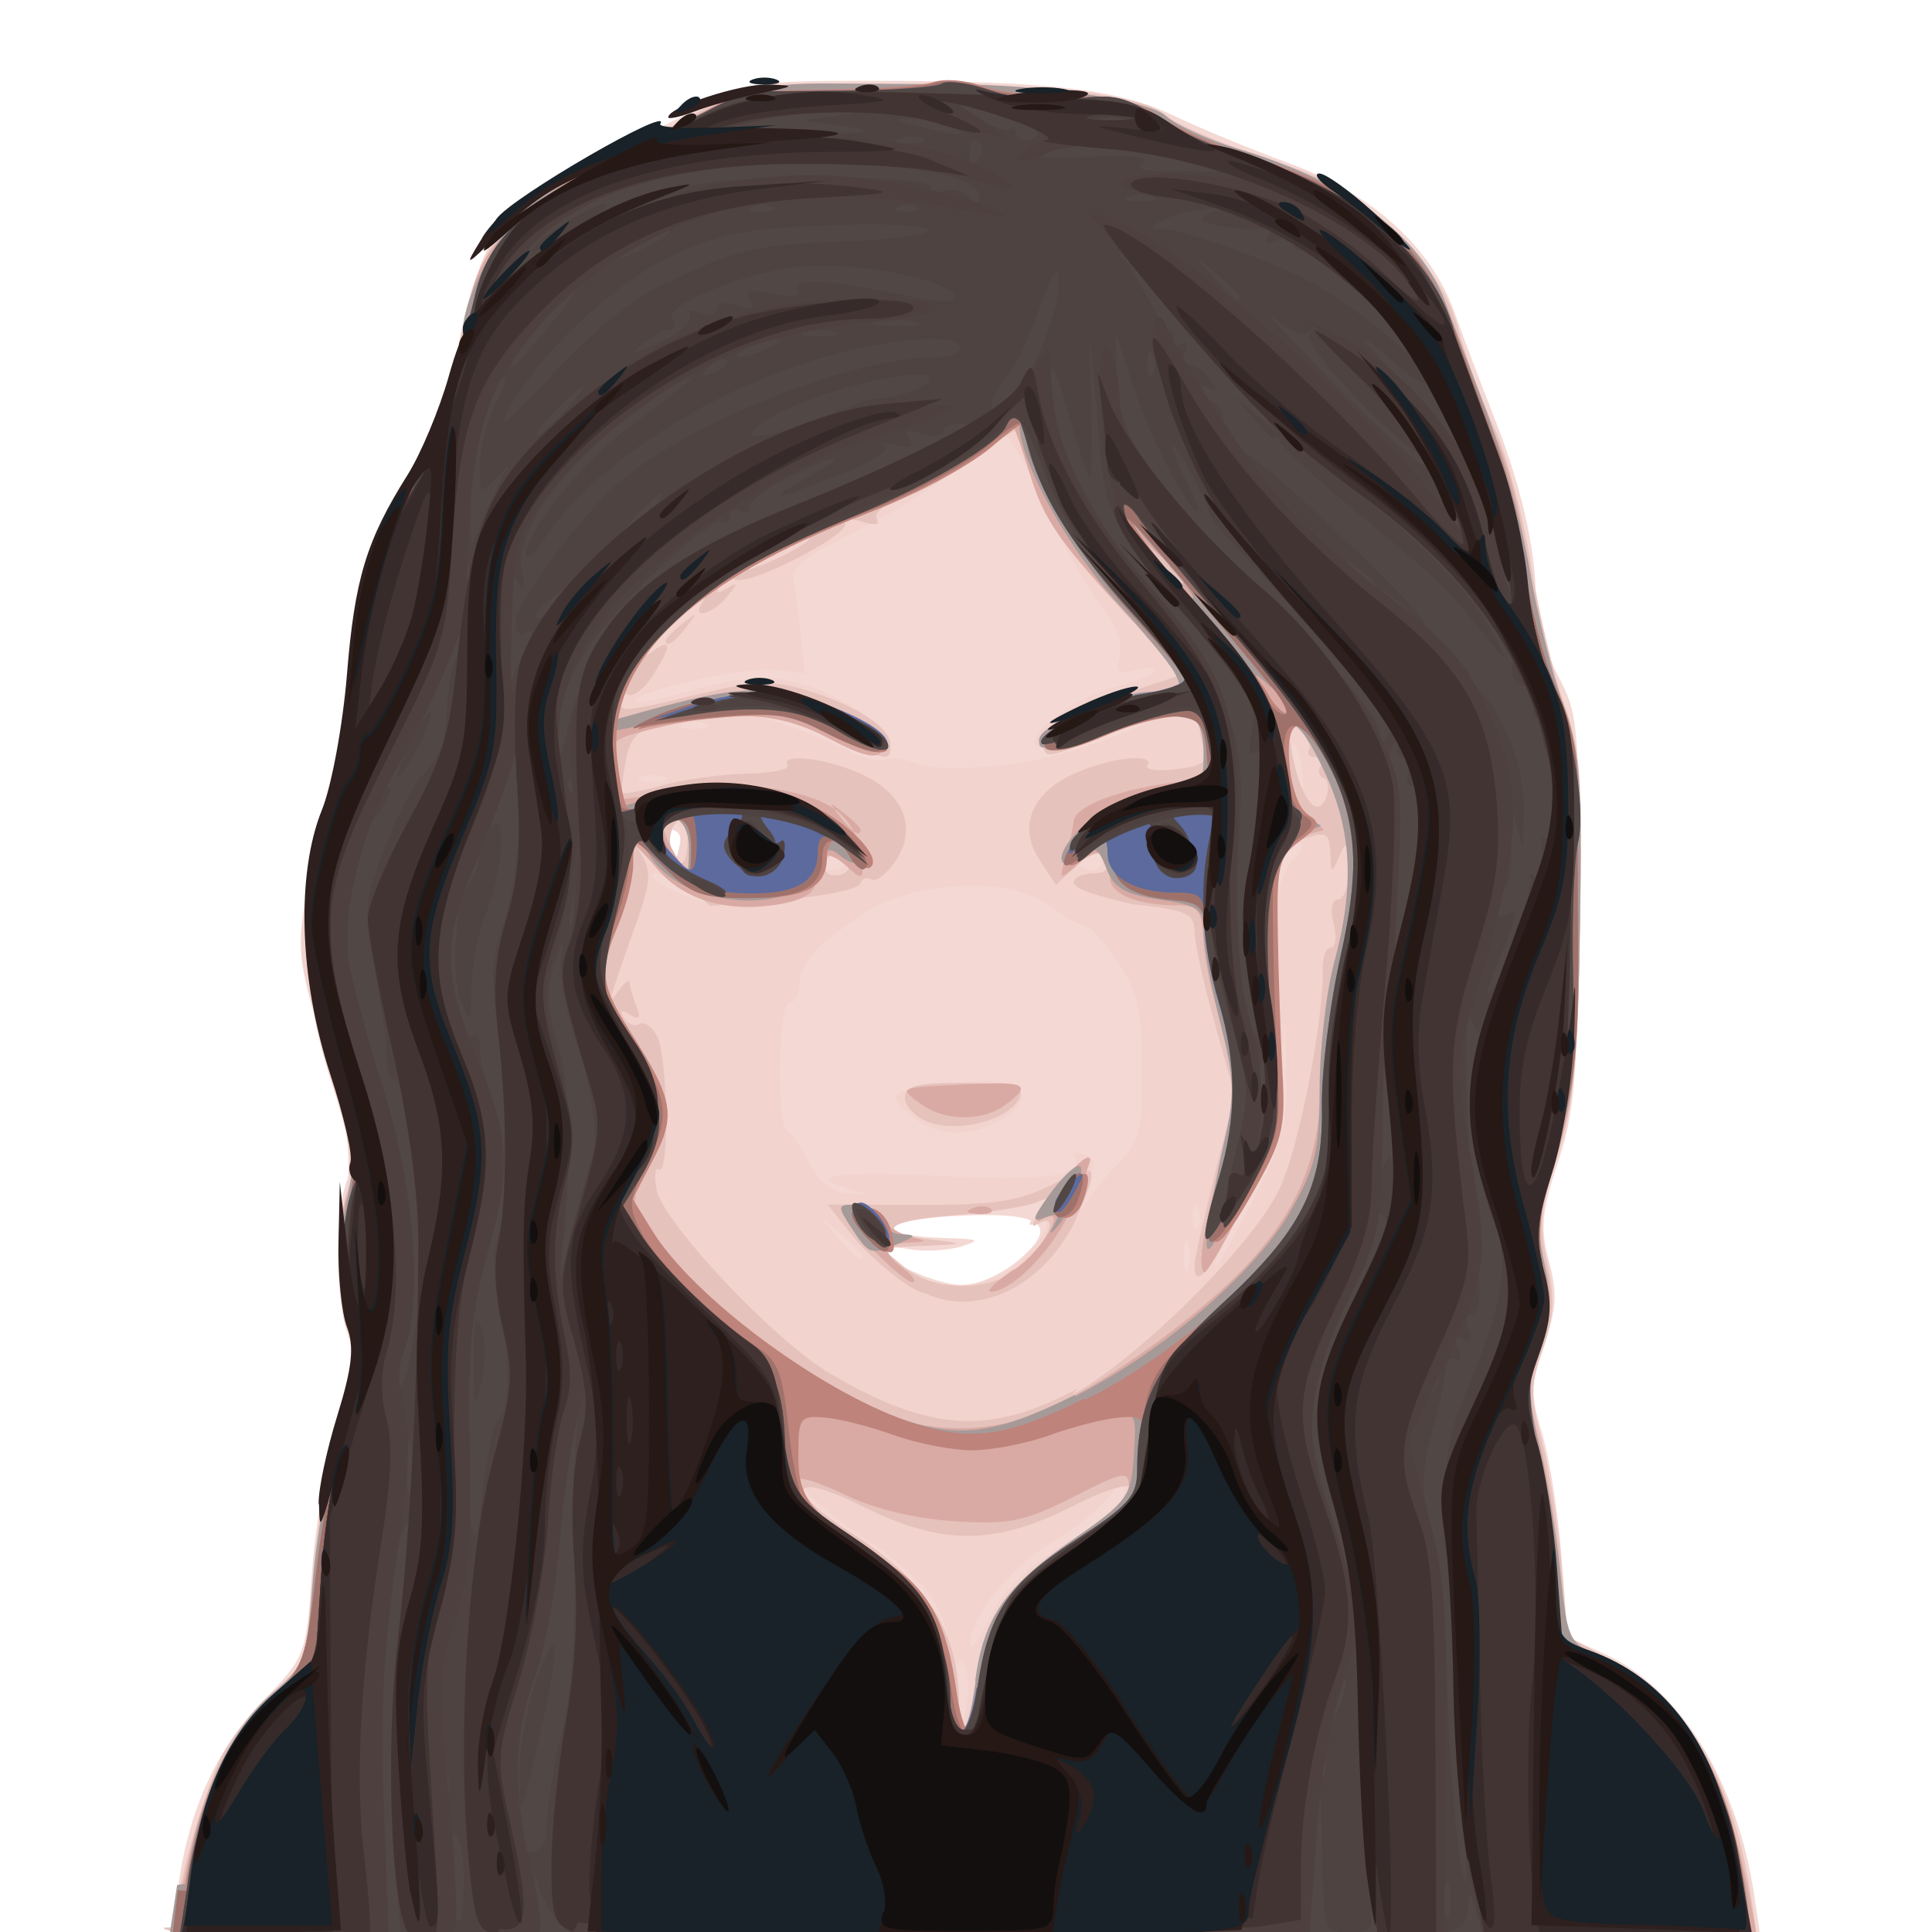 <?xml version="1.0" encoding="UTF-8" standalone="no"?>
<svg xmlns:rdf="http://www.w3.org/1999/02/22-rdf-syntax-ns#" xmlns="http://www.w3.org/2000/svg" height="267" viewBox="0 0 266.667 266.667" width="267" version="1.1" xmlns:cc="http://creativecommons.org/ns#" xmlns:dc="http://purl.org/dc/elements/1.1/">
 <g stroke-width="1.33">
  <path d="m24.5 261c1.48-11 5.19-19.3 11.6-26 6.13-6.39 6.14-6.42 6.97-18.1.457-6.44 2.05-15.7 3.54-20.5 2.08-6.73 2.4-9.61 1.37-12.3-1.69-4.45-1.75-16.8-.107-21.1.929-2.44.376-5.9-2.2-13.8-4.28-13.1-4.74-27.6-1.15-36.5 1.33-3.3 2.92-11.8 3.54-18.9 1.18-13.5 2.94-19.1 9.1-29.1 2.05-3.31 4.49-9.62 5.42-14 3.92-18.6 5.93-21.6 18.6-28 4.85-2.44 11.8-6.02 15.5-7.95 5.65-2.99 8.39-3.53 18-3.58 29-.148 39.1.874 47.3 4.79 3.67 1.75 10.9 4.74 16.1 6.64 11.3 4.15 19.5 11.5 22.7 20.6 1.21 3.4 3.63 9.77 5.37 14.2 3.78 9.56 5.79 18.2 5.83 25.1.018 2.78 1.38 7.58 3.03 10.7 2.84 5.31 2.99 7.05 2.87 32.3-.109 23-.501 27.8-2.84 34.9-2.27 6.93-2.47 9.14-1.24 13.7 1.18 4.43 1.05 6.64-.685 11.5-1.89 5.26-1.93 6.72-.284 12.2 1.03 3.41 2.24 11.1 2.71 17.2l.843 11 5.19 2.34c10.2 4.62 18.1 17.3 20.5 32.9l.942 6.28h-219zm116-87c6.02-5.06 3.38-6.86-9.04-6.14-10.3.592-10.9 2.74-.846 3.03 4.58.131 4.86.298 2 1.17-1.83.558-4.98.723-7 .367s-3.67-.292-3.67.143c0 1.51 7.36 4.77 10.9 4.82 1.96.029 5.4-1.5 7.65-3.39zm-46.9-59c-1.43-1.43-2.2.574-1.19 3.14.944 2.4 1.02 2.41 1.48.086.270-1.34.138-2.79-.294-3.22z" fill="#f4d8d3"/>
  <path d="m24.6 262c1.66-11 6.03-20.7 12-26.5 5.56-5.39 5.62-5.56 6.51-17.3.497-6.54 2.12-15.8 3.61-20.6 2.33-7.45 2.49-9.46 1.13-14.3-.965-3.46-1.21-8.38-.636-12.7 1.53-11.4 1.37-13.1-2.59-26.3-3.56-11.9-3.69-13.2-2.21-21.8.863-5.03 2.46-10.4 3.55-12 1.26-1.81 1.98-6 1.98-11.6 0-11.3 2.86-22.1 8.12-30.6 4.24-6.9 5.77-11.4 7.93-23.2 1.92-10.5 6.48-16 18.3-21.9 5.68-2.85 12.4-6.31 15-7.69 9.2-4.96 57.7-4.16 63.5 1.04 1.36 1.22 7.57 3.87 13.8 5.88 9.64 3.11 12.3 4.68 18 10.4 4.49 4.55 7.26 8.76 8.42 12.8.948 3.3 2.83 8.42 4.18 11.4 3.15 6.91 5.18 14.5 6.66 25 .649 4.58 2.39 11.6 3.86 15.7 2.39 6.57 2.63 9.97 2.24 31.3-.369 20.1-.883 25.2-3.21 31.7-2.36 6.6-2.55 8.68-1.34 14 1.13 4.95 1.01 7.44-.574 12-1.73 4.96-1.75 6.65-.148 12.7 1.02 3.82 2.23 11.5 2.7 17l.855 10.1 6.13 3.26c10.5 5.56 16.6 16.1 19.5 33.6l.836 5h-219zm109-28c.173-2.57-.305-4.67-1.06-4.67-.756 0-1.38 2.1-1.38 4.67s.477 4.67 1.06 4.67 1.2-2.1 1.38-4.67zm-4.42-12.6c-1.18-2.28-5.39-6.22-9.35-8.75s-7.81-5.66-8.56-6.94c-1.07-1.83-1.37-1.91-1.4-.336-.021 1.1 3.58 4.4 7.99 7.33 5.23 3.47 8.83 7.03 10.3 10.2 1.26 2.67 2.49 4.36 2.71 3.76.228-.605-.551-2.97-1.73-5.25zm18-8.63c5-2 8-5 8-7 0-1.75-.432-1.6-2.06.728-1.13 1.62-4.71 4.5-7.95 6.4-5.71 3.35-11.3 10.3-11.3 14.1.001 1.01 1.23-.640 2.73-3.68 1.96-3.96 4.98-6.9 10.7-10.4zm-6.26-38.7c3.59-3.32 4.92-7.06 1.86-5.22-.970.583-.830-.047.333-1.5 1.84-2.31 1.79-2.42-.667-1.44-1.47.585-6.75 1.38-11.7 1.77-9.36.725-10.5 2.39-2.25 3.36 4.25.499 4.13.572-1.33.806l-6 .258 3.15 2.62c4.52 3.77 12.2 3.47 16.7-.647zm23.1-2.4c-.370-.917-.673-.167-.673 1.67 0 1.83.303 2.58.673 1.67.370-.917.370-2.42 0-3.33zm9.1-6.3c3.89-7.73 4.65-10.6 4.47-17l-.210-7.7-.833 8.67c-.571 5.95-2.19 11.3-5.14 17-2.37 4.58-4.01 8.33-3.64 8.33.368 0 2.78-4.19 5.35-9.3zm-54 8c0-.253-1.35-1.6-3-3l-3-2.54 2.54 3c2.39 2.82 3.46 3.61 3.46 2.54zm34.5-12c4-4 4-5 4-14 0-8-.550-10.4-3.33-14.6-1.83-2.74-3.93-5-4.67-5.03-.733-.025-2.83-1.22-4.67-2.65-5.38-4.21-18.5-3.7-25.7.999-6.64 4.32-8.87 6.81-8.93 10-.023 1.28-.642 2.33-1.38 2.33-1.54 0-1.86 16.9-.333 17.6.55.244 1.92 2.24 3.04 4.44 1.34 2.62 3.18 4.09 5.33 4.27l3.29.269-3.32-.992c-6.03-1.8-.882-2.45 13.1-1.66 13.8.785 19.8-.044 18.3-2.52-.472-.764.045-.997 1.21-.548 1.81.694 1.82 1.21.069 4.59-2.26 4.37-2.63 7.29-.415 3.27.809-1.47 3.04-4.36 4.96-6.42zm-28-7.48c-3.66-2.99-2.78-3.54 7.16-4.49 7.89-.757 10.7 1.64 5.76 4.89-4.4 2.88-9.08 2.74-12.9-.399zm39.8 13c-.426-1.06-.742-.748-.806.806-.058 1.41.257 2.19 0.7 1.75.443-.443.490-1.59.105-2.56zm10.7-31.4c-.338-1.3-.637-.559-.664 1.64-.027 2.2.249 3.26.615 2.36.365-.903.387-2.7.05-4zm.316-11.3c.052-1.96 1.04-4.51 2.19-5.67 1.15-1.15 1.47-2.1.714-2.1-2.02 0-3.67 3.85-4.57 10.7-.528 4.01-.399 5.12.390 3.33.649-1.47 1.22-4.27 1.27-6.24zm-75 0c-2.93-.498-6.68-1.64-8.33-2.55-1.65-.902-3-1.34-3-.970 0 1.69 7.8 4.64 12 4.54l4.67-.114zm62.3.357c-.917-.370-2.42-.370-3.33 0-.917.370-.167.673 1.67.673 1.83 0 2.58-.303 1.67-.673zm-47-5.7c0-2.24-2.36-2.79-3.15-.738-.464 1.21.004 1.99 1.19 1.99 1.08 0 1.96-.565 1.96-1.25zm35.2-.738c-.420-1.1-1.3-1.66-1.96-1.25-1.88 1.16-1.39 3.25.765 3.25 1.19 0 1.66-.782 1.19-1.99zm-58.4-4.33c-1.46-1.46-2.46.860-1.41 3.27.992 2.28 1.06 2.28 1.62-.047.318-1.34.225-2.79-.206-3.22zm86.2-7.67c-.350-1.83-.867-3.33-1.15-3.33-.281 0-.511 1.5-.511 3.33s.517 3.33 1.15 3.33c.632 0 .862-1.5.511-3.33zm-88 1.12c-.917-.370-2.42-.370-3.33 0-.917.370-.167.673 1.67.673 1.83 0 2.58-.303 1.67-.673zm51-2.31c5.67-.914 19.2-6.05 16-6.06-1.47-.008-5.32 1.19-8.56 2.66-3.49 1.58-6.39 2.19-7.1 1.48-1.69-1.69 4.92-6.57 11.2-8.26 2.84-.764 5.16-1.74 5.16-2.16 0-.424-1.26-.441-2.8-.039-2.31.604-2.67.251-2.08-2.02.456-1.74-.491-4.27-2.59-6.91-1.82-2.29-5.24-8.39-7.59-13.5-2.35-5.16-4.79-9.59-5.41-9.83-.626-.245-3.73 1.72-6.89 4.37-3.17 2.65-9.64 6.66-14.4 8.93-6.21 2.97-8.5 4.74-8.18 6.36.240 1.23.698 4.66 1.02 7.62l.581 5.38-4.38-.511c-4.11-.480-20.2 3.28-19 4.45.296.296 3.46-.339 7.02-1.41 3.57-1.07 8.34-1.94 10.6-1.92 7.83.056 19.4 7.17 16.4 10.1-.386.386-3.04-.490-5.89-1.95-2.86-1.46-7.56-2.99-10.5-3.41l-5.27-.764 6 1.77c3.3.973 7.97 2.79 10.4 4.04 2.4 1.25 4.9 1.94 5.54 1.55.644-.398 2.53-.221 4.19.393 2.95 1.09 8.53.988 16.6-.307zm-45.3-5c-.917-.370-2.42-.370-3.33 0-.917.370-.167.673 1.67.673 1.83 0 2.58-.303 1.67-.673z" fill="#f2d3ce"/>
  <path d="m24 266c.048-4.04 4.2-18.9 6.6-23.6 1.45-2.84 4.67-6.87 7.15-8.96 4.34-3.65 4.55-4.26 5.4-15.7.482-6.53 2.13-16 3.65-21 2.25-7.42 2.5-9.92 1.31-13.3-1.86-5.33-1.88-14.2-.038-19.5 1.18-3.39.806-5.99-2.19-15.2-4.62-14.2-4.94-26.9-.918-36.4 1.75-4.17 3.06-10.9 3.51-18 .820-13.1 2.31-18.1 8.2-27.4 2.34-3.7 4.62-8.5 5.05-10.7.435-2.17 1.4-7.18 2.14-11.1 2.08-11.1 6.46-16.5 17.8-22.1 5.33-2.62 12.1-6.11 15-7.74 4.3-2.39 7.93-3.06 18.7-3.42 24.2-.821 41.9.737 45.5 4.01 1.36 1.22 7.57 3.89 13.8 5.94 9.5 3.12 12.4 4.81 18.1 10.4 4.94 4.93 7.23 8.51 8.58 13.4 1.01 3.67 3.23 9.73 4.94 13.5 1.7 3.74 3.96 12.1 5.01 18.7 1.05 6.52 3.11 15.2 4.56 19.2 2.33 6.46 2.6 10.1 2.24 30.7-.329 19.2-.889 24.8-3.16 31.9-2.32 7.17-2.54 9.54-1.37 14.7 1.09 4.8.962 7.35-.604 11.8-1.73 4.96-1.75 6.65-.148 12.7 1.02 3.82 2.23 11.5 2.7 17l.851 10 6.49 3.62c10.5 5.85 16.5 16.4 19 33.3l.729 5h-111c-86.5 0-109-.347-109-1.67zm111-31.5c0-9.54 4.34-16.2 14.9-23 9.59-6.15 8.35-8.78-1.72-3.66-10.9 5.51-18.2 5.54-29.1.086-9.98-4.99-11.2-2.5-1.69 3.58 11 7 15 14 15 24 0 2.09.6 3.8 1.33 3.8.733 0 1.33-1.71 1.33-3.8zm13-42c8.91-4.78 25-20.7 28.6-28.4 2.66-5.58 6.15-23.3 5.96-30.3-.045-1.65.466-3 1.14-3 .670 0 .841-1.5.381-3.33-.515-2.05-.269-3.33.641-3.33.813 0 1.44-1.95 1.38-4.33-.079-3.63-.279-3.9-1.24-1.67-1.08 2.52-1.15 2.49-1.24-.423-.078-2.58-.589-2.94-3.09-2.15-1.65.515-3.38 1.53-3.85 2.26-1.69 2.63-2.34 13.8-1.15 19.6 2.36 11.6 1.63 17.3-3.64 28.3-4.52 9.44-7.03 12.6-7.03 8.99 0-.760 1.25-6.38 2.79-12.5l2.79-11.1-2.79-9.93c-1.53-5.46-2.79-11.2-2.79-12.7 0-2.41-1.09-2.88-8.67-3.69-4-1-8-2-8-3 0-.675 1.18-1.23 2.62-1.23 1.83 0 2.38-.631 1.83-2.07-.679-1.77-1.24-1.65-3.84.793l-3.05 2.86-2.3-3.51c-3.07-4.68-.933-9.51 5.37-12.1 4.98-2.08 10.6-2.6 9.55-.876-.359.580 1.44.810 4 .511 3.42-.399 4.46-1.06 3.91-2.5-.412-1.07-.750-2.87-.750-3.99 0-2.61-7.53-1.38-15.1 2.46-2.86 1.46-5.56 2.28-6.01 1.82-1.98-1.98 2.6-5.57 10.4-8.11l8.41-2.75-7.7-8.59c-7.5-8.36-14-19.6-14-24.2-.011-1.88-1.14-1.46-5.95 2.21-3.27 2.49-8.07 5.24-10.7 6.1-2.64.870-4.36 2.17-3.89 2.93.542.877-.231 1.03-2.15.416-1.74-.553-2.68-.435-2.24.281.899 1.45-13.4 8.77-15.1 7.72-.636-.393-1.59-.013-2.12.846-.660 1.07-.373 1.2.908.432 1.59-.961 1.6-.794.043 1.13-1.95 2.4-4.9 3.17-3.5.923 1.65-2.67-.244-1.23-4.74 3.61-2.53 2.72-3.54 4.14-2.26 3.17 2.91-2.21 2.98-1.01.187 3.26-1.18 1.8-2.68 2.94-3.33 2.54-.653-.404-1.19-.099-1.19.678 0 1.84.385 1.81 11.1-.779 7.58-1.84 9.95-1.93 14.6-.546 6.93 2.08 11.7 5.16 11.7 7.56 0 2.45-.354 2.39-8-1.49-7.24-3.67-11.3-4.04-21.1-1.92-5.87 1.26-6.67 1.86-7.41 5.55-.455 2.27-.656 4.31-.447 4.51.209.209 2.76-.279 5.68-1.08 2.91-.805 8.09-1.52 11.5-1.59 3.41-.071 5.93-.579 5.59-1.13-1.03-1.67 4.68-1.12 9.58.931 6.25 2.61 8.44 7.46 5.42 12.1-1.24 1.89-2.77 3.11-3.41 2.71-.638-.395-1.36-.118-1.61.614-.246.732-5.01 1.72-10.6 2.19l-10.1.855-5.75-5.18c-3.56-3.21-5.04-4.04-3.89-2.19 1.62 2.61 1.54 3.89-.627 10-3.89 11-4 11.4-2.29 9.01.791-1.1 1.45-1.6 1.46-1.11.011.490.422 1.94.914 3.22.657 1.71.426 2.04-.873 1.24-1.18-.732-1.45-.577-.801.470.531.859 1.49 1.23 2.14.835.646-.399 1.73.341 2.41 1.64 1.48 2.83 1.74 19.3.289 18.4-.555-.343-.711.937-.346 2.84.859 4.5 16.4 21 24 25.4 13.7 8.04 22 8.54 34.1 2.05zm-21.1-14.2c-2.2-1-6.1-4.17-8.67-7.04l-4-5 12.7.041c10.3.033 13.7-.488 18.3-2.79 6.25-3.13 6.52-2.86 3.78 3.67-4.19 9.96-13.6 14.9-21.4 11.3zm14.7-4.12c3.42-3.42 4.51-6.96 1.61-5.22-.970.583-.830-.047.333-1.5 1.84-2.31 1.79-2.42-.667-1.44-1.47.585-6.75 1.38-11.7 1.77-9.36.725-10.5 2.39-2.25 3.36 4.25.499 4.13.572-1.33.806l-6 .258 3.15 2.62c4.59 3.82 12.8 3.51 16.9-.650zm-13.7-19.4c-1.65-.679-3-2.15-3-3.28 0-1.61 1.7-2.04 8-2.04 4.4 0 8 .527 8 1.17 0 3.44-8.29 6.09-13 4.15zm-36-66.4c0-.277 1.05-1.33 2.33-2.33 2.11-1.66 2.16-1.61.503.503-1.74 2.22-2.84 2.93-2.84 1.83zm25.3 31.2c0-2.24-2.36-2.79-3.15-.738-.464 1.21.004 1.99 1.19 1.99 1.08 0 1.96-.565 1.96-1.25zm-22.3-4c0-2.68-.385-3.21-1.51-2.09-.831.831-1.15 2.45-.709 3.6 1.22 3.18 2.22 2.5 2.22-1.51zm87.8-8.18c-.640-.246-.824-.996-.409-1.67.415-.671.083-1.22-.737-1.22s-1.22-.45-.885-1c.333-.55-.270-1.81-1.34-2.8-1.69-1.56-1.82-1.13-.994 3.27 1.17 6.26 3.51 9.26 4.71 6.06.452-1.21.298-2.4-.342-2.64zm-71-33.2c-.610-.610-8.77 3.44-8.77 4.35 0 .336 2.09-.387 4.65-1.61s4.41-2.45 4.12-2.74z" fill="#e6c2bc"/>
  <path d="m24 267c.013-.55.868-4.99 1.9-9.86 2.37-11.2 6.09-18.5 11.9-23.3 4.32-3.63 4.56-4.29 5.37-15.3.467-6.33 2.1-15.6 3.63-20.5 2.34-7.57 2.55-9.93 1.34-14.7-1.83-7.27-1.84-13.7-.019-18.9 1.18-3.39.806-5.99-2.19-15.2-4.62-14.2-4.94-26.9-.919-36.4 1.64-3.91 3.11-11.1 3.55-17.3.943-13.4 2.33-18.3 7.83-27.4 3.81-6.34 5.87-12.8 8.5-26.6 1.55-8.14 6.85-12.9 23.8-21.4 16.2-8.12 16.5-8.19 27.5-8.1 6.14.049 13 .092 15.2.097 12.5.026 27.2 2.2 29.6 4.38 1.42 1.29 5.83 3.3 9.8 4.48 16.7 4.96 25.6 12.2 29.8 24 1.26 3.56 3.4 9.17 4.76 12.5 3.19 7.74 3.82 10.1 5.99 22.4.988 5.62 2.98 13.5 4.44 17.6 2.3 6.4 2.6 10.2 2.31 30-.278 19-.815 24.2-3.28 32.3-2.45 8.02-2.71 10.5-1.54 14.9 1.1 4.09.964 6.54-.626 11.2-1.78 5.25-1.8 6.89-.158 13.2 1.03 3.96 2.31 11.9 2.85 17.5.880 9.4 1.27 10.5 4.31 11.6 11.8 4.48 18.7 15.6 22.2 35.5l.754 4.33h-109c-60.1 0-109-.45-109-1zm111-35c1.17-8.78 4.77-14 13.4-19.6 4.63-2.96 7.41-5.67 7.41-7.21 0-2.25-.706-2.12-7.67 1.42-6.67 3.4-8.79 3.83-16.3 3.37-5.39-.329-11.1-1.69-15.1-3.61-6.22-3-8.79-3.06-6.99-.145.489.791 4.16 3.53 8.15 6.08 8.51 5.44 12.2 10.9 13.4 19.7.464 3.48 1.29 6.33 1.83 6.33.544 0 1.37-2.85 1.83-6.33zm10-37.7c8.18-3.71 21.3-13.3 27.4-20 7.14-7.9 9.85-14.9 9.98-25.7.059-5 1.07-12.8 2.26-17.3 1.3-4.99 1.86-10.7 1.42-14.5-.776-6.65-5.4-17.1-7.57-17.1-2.51 0-1.4 9.24 1.46 12.1l2.77 2.77-2.76.721c-3.58.937-6 9.68-4.9 17.7 2.81 20.6 2.83 20.4-2.7 31.8-2.85 5.89-5.59 10.7-6.09 10.8-1.21.091.202-8.62 2.45-15.1 2.35-6.75 2.27-12.5-.258-19.7-1.13-3.2-2.18-8.08-2.33-10.8-.243-4.37-.703-5.01-3.61-5.03-5.75-.043-9.33-1.55-9.33-3.92 0-3.64-1.57-4.26-4.43-1.74-2.57 2.27-2.62 2.24-1.68-.997.535-1.83 1.03-4.05 1.1-4.93.188-2.39 8.1-5.06 16.7-5.63 1.77-.116 2.2-3.83.857-7.33-1.09-2.83-4.19-2.66-13.1.753-7.37 2.82-9.92 2.76-8.1-.189 1.33-2.15 7.05-4.29 13.9-5.21l5.89-.792-7.23-8.42c-11-11.8-13-14.7-15-21.3-1.03-3.25-2.02-6.11-2.2-6.37-.182-.258-2.02 1.1-4.09 3.01-2.06 1.92-8.25 5.34-13.8 7.61-16.7 6.88-25.2 12-31.3 18.7-6.36 7.08-8.71 12.4-4.97 11.2 10.4-3.16 18.9-4.68 22.2-3.96 5.03 1.07 14 5.56 14 7 0 2.6-1.96 2.45-7.65-.573-6.71-3.57-13-3.94-23.7-1.39-6.17 1.47-6.65 1.86-6.39 5.37.150 2.08.527 4.04.838 4.35.311.311 3.33-.132 6.71-.984 7.69-1.94 19.6-.578 23.8 2.71 1.7 1.34 3.24 4.1 3.4 6.12.289 3.49.178 3.57-2.14 1.47-2.69-2.43-4.23-1.72-4.23 1.96 0 1.67-1.4 2.65-4.67 3.26-7.23 1.36-13.4-.382-17.2-4.8-4.14-4.92-4.83-4.94-4.83-.118 0 2.11-.977 6.16-2.17 9l-2.17 5.16 5.14 9.63c4.85 9.08 5.04 9.88 3.37 14-3.64 8.96-3.48 9.79 3.36 17.1 7.01 7.51 18.6 15.9 27.5 20 7.22 3.28 16.1 3.23 23.5-.117zm-5.07-19c4.23-2.85 7.78-9.37 3.74-6.87-.948.586-.378-.825 1.27-3.14 2.85-4.01 5.53-6.5 5.53-5.14 0 .349-1.14 3.29-2.53 6.54-2.39 5.58-8.21 11.6-11.2 11.6-.743 0 .684-1.37 3.17-3.05zm-19.9-3.29c-3.9-4.13-4.31-5.08-2.39-5.45 1.28-.248 3.03.452 3.89 1.55.861 1.1 2.77 2.29 4.23 2.63 2.4.562 2.37.640-.333.779-3.6.186-3.8 1.25-.667 3.63 1.28.974 1.8 1.79 1.16 1.81-.647.023-3.3-2.21-5.89-4.96zm14.2-5.24c.962-.385 2.11-.338 2.56.105.443.443-.344.758-1.75 0.7-1.55-.064-1.87-.380-.806-.806zm-7.16-14.4c-3.07-2.32-3.28-2.23 6.41-2.71 8.2-.405 9.01.021 5.33 2.81-3.11 2.36-8.55 2.31-11.7-.101zm-31.4-36c0-3.76-2.47-5.5-4.09-2.88-.585.946 2.62 6.88 3.72 6.88.203 0 .369-1.8.369-4zm23.1-1.84c0-.277-1.05-1.33-2.33-2.33-2.11-1.66-2.16-1.61-.503.503 1.74 2.22 2.84 2.93 2.84 1.83zm45-34.3c0-.253-1.35-1.6-3-3l-3-2.54 2.54 3c2 2.7 3 3.5 3 2.5z" fill="#d9aaa3"/>
  <path d="m25.6 260c1.74-11.5 6.09-21.2 11.7-26 4.8-4.15 4.99-4.65 5.88-15.6.504-6.23 2.13-15.4 3.61-20.4 2.39-8.04 2.51-9.92 1.05-16.4-1.29-5.78-1.3-9.09-.021-15.6 1.53-7.78 1.41-8.84-1.99-18.3-4.62-12.8-4.94-25.6-.863-35.3 1.68-4 3.09-11 3.52-17.5.817-12.2 2.74-18.7 8.28-28.1 3.91-6.58 7.06-16 7.16-21.5.077-3.98 4.59-12.8 8.39-16.3 1.65-1.54 9.7-6.11 17.9-10.2 14.6-7.19 15.1-7.36 26-7.27 6.11.048 12.9.09 15.1.095 12.5.026 27.2 2.2 29.6 4.38 1.42 1.29 5.83 3.3 9.8 4.48 15.3 4.54 25.4 12 28.8 21.3 0.8 2.16 3.31 8.83 5.59 14.8 2.27 5.99 4.98 15.9 6.02 22 1.04 6.11 3.09 14.4 4.57 18.4 2.35 6.44 2.64 10.1 2.37 30-.272 19.4-.746 24-3.32 31.7-2.54 7.61-2.8 9.97-1.67 15.3 1.02 4.79.887 7.59-.568 11.9-1.66 4.88-1.65 6.71.045 14.1 1.07 4.65 2.36 12.6 2.87 17.6.817 8.07 1.3 9.25 4.23 10.4 5.6 2.13 11 6.58 14.3 11.9 3.35 5.31 7.33 18.6 7.33 24.5v3.47h-218l1.16-7.67zm109-28c1.16-8.71 4.12-13 13.5-19.5 7.58-5.29 8.02-5.91 8.4-11.6.386-5.87.297-6.02-3.33-5.73-2.05.167-6.35 1.25-9.56 2.41s-8.08 2.11-10.8 2.11c-2.75 0-7.62-.949-10.8-2.11-3.21-1.16-7.51-2.25-9.56-2.41-3.63-.296-3.72-.144-3.33 5.73.375 5.71.820 6.33 8.4 11.6 9.56 6.68 12.2 10.7 13.4 20.1 1.05 8.43 2.57 8.21 3.74-.543zm13.8-39.3c11.7-5.84 24.9-17.1 29.7-25.5 3.46-6.04 4.01-8.34 4.04-17 .016-5.5.914-13.3 2-17.3 2.85-10.6 2.48-18.2-1.29-26.3-3.88-8.33-6.05-8.96-6.05-1.74 0 3.82.761 5.79 2.78 7.21l2.78 1.95-2.75.874c-3.54 1.12-6.01 9.95-5.03 18 2.64 22 2.85 19.8-3.02 31.3-4.59 9.01-5.35 9.94-4.92 6 .283-2.57 1.31-8.14 2.29-12.4 1.56-6.77 1.49-8.8-.523-16.7-1.26-4.93-2.29-10.5-2.28-12.5.011-3.15-.615-3.61-6.06-4.43-4.85-.727-6.33-1.59-7.36-4.3-1.08-2.83-1.62-3.11-3.3-1.72-3.1 2.58-4.03.323-1.16-2.84 3.57-3.95 9.05-6.54 13.8-6.54 3.77 0 4.07-.349 4.07-4.71 0-6.19-2.41-6.98-11.8-3.84-10.6 3.54-10.9 3.58-10.9 1.92 0-2.15 10.6-6.64 15.7-6.67 3.89-.026 4.23-.315 3.03-2.56-.745-1.39-4.36-5.82-8.03-9.84-6.7-7.33-13.3-19.4-13.4-24.2-.011-2.24-.625-2-4.43 1.68-2.43 2.35-9.21 6.3-15.1 8.77-23 9.7-33.1 17-36.3 26.1-1.45 4.15-1.38 4.31 1.47 3.5 13.8-3.91 17.8-4.38 24.1-2.77 3.54.898 7.71 2.91 9.28 4.48 3.55 3.55 1.58 3.62-5.94.205-6.7-3.04-12.3-3.32-23-1.16l-7.67 1.54.895 4.79c1.12 5.97.906 5.81 5.23 4.16 5.18-1.97 17.6-1.69 21.8.493 4.39 2.27 9.01 7.17 7.84 8.33-.467.467-1.75.098-2.86-.820-1.68-1.39-2.22-1.12-3.28 1.68-2.55 6.71-18.5 5.58-23-1.63-2.32-3.72-3.75-3.48-3.75.611 0 1.86-0.9 5.53-2 8.16-2.77 6.63-2.55 8.28 1.96 15.1 5.57 8.39 6.19 12.4 2.79 18.2l-2.81 4.76 2.73 4.41c5.56 9 22.8 21.9 35.1 26.2 8.52 3 13.6 2.36 24.6-3.12zm-30.8-23.1c-2.07-3.16-2.05-3.33.371-3.33 1.41 0 2.9.9 3.32 2 .422 1.1 1.84 2.04 3.14 2.09 2.08.082 2.04.237-.291 1.24-3.94 1.69-4.17 1.63-6.54-2zm27.9-.560c.812-1.42.507-1.67-1.22-1.01-1.95.749-1.87.277.539-3.11 1.56-2.19 3.39-3.99 4.06-3.99 1.3 0-1.07 6.46-3.18 8.67-.822.859-.891.660-.195-.560zm-50.4-52c0-3.76-2.47-5.5-4.09-2.88-.585.946 2.62 6.88 3.72 6.88.203 0 .369-1.8.369-4zm83.4-19c0-.253-1.28-1.6-2.86-3-2.85-2.53-2.85-2.53-1.01.460 1.57 2.55 3.87 4.06 3.87 2.54zm-17-19.9c-2.15-2.38-4.36-4.9-4.92-5.6-1-.7-1-.8-1-.3 0 1.16 8.04 10.3 9.05 10.3.428 0-.980-1.95-3.13-4.33z" fill="#a69a99"/>
  <path d="m25.5 261c1.95-12.3 5.27-20 11.1-25.7 5.46-5.35 5.58-5.67 7.11-18.8.854-7.33 2.66-16.6 4.01-20.5 2.23-6.53 2.28-7.87.577-14.6-1.53-6.03-1.58-8.77-.259-15 1.45-6.84 1.33-8.51-1.19-16.1-5.69-17.1-5.9-27.4-.828-39.2 1.23-2.88 2.45-9.53 2.7-14.8.591-12.4 2.55-19.4 7.88-28.5 2.38-4.03 5.08-10.9 6-15.3 2.85-13.7 5.33-19 11-23.9 2.93-2.51 6.92-4.96 8.85-5.45 1.94-.487 7.1-3.09 11.5-5.79 7.57-4.67 8.51-4.91 20-5 6.65-.052 13.4-.518 14.9-1.03 1.55-.516 4.55-.270 6.67.548 2.11.817 7.52 1.44 12 1.39 6.37-.079 9.16.561 12.7 2.9 2.47 1.65 8.09 4.1 12.5 5.44 16.3 4.98 23.8 11.5 28.5 25 1.38 3.96 3.8 10.7 5.38 15 1.58 4.27 3.41 12.1 4.08 17.3.668 5.27 2.56 12.6 4.21 16.2 2.16 4.8 2.98 9.09 2.93 15.3-.04 4.77-.04 12-.001 16 .169 17.7-.290 22.6-2.98 31.6-2.15 7.21-2.64 11.3-2 16.8.519 4.42.226 9.16-.748 12.1-1.3 3.95-1.21 6.57.504 14.1 1.16 5.09 2.11 12.7 2.11 17l.003 7.74 7.53 3.93c10.9 5.7 16.6 15.4 18.7 31.7l.807 6.33h-218l1.08-6.82zm110-24c0-1.7.928-6.22 2.06-10 1.65-5.57 3.18-7.72 7.67-10.8 12.5-8.66 12.9-9.19 12.9-15.2 0-5.34-.197-5.63-3.67-5.34-2.02.165-6.29 1.25-9.5 2.41s-8.08 2.11-10.8 2.11c-2.75 0-7.62-.949-10.8-2.11-3.21-1.16-7.48-2.24-9.5-2.41-3.46-.283-3.67.015-3.67 5.21 0 6.04 1.56 7.96 11.8 14.5 6.26 3.99 8.7 8.44 10.1 18.5.932 6.47 3.42 8.83 3.42 3.24zm14.3-43.8c11.7-5.84 24.9-17.1 29.7-25.5 3.39-5.92 4.01-8.42 4.04-16.3.016-5.13.914-12.6 2-16.7 2.92-10.9 2.57-21-1-28.1-4.11-8.15-7.26-8.63-6.55-.990.302 3.26 1.4 6.21 2.57 6.89 1.73.999 1.56 1.54-1.16 3.59-2.93 2.21-3.18 3.29-3.03 12.8.095 5.73.383 14.3.642 19.1.433 7.98.078 9.35-4.48 17.3-5.24 9.17-6.71 7.86-3-2.67 2.36-6.7 2.59-15.7.524-20.9-.812-2.06-1.86-6.75-2.33-10.4-.830-6.45-1.01-6.68-5.52-7.11-5.53-.524-8.01-2.3-8.01-5.72 0-3.08-1.07-3.16-4.23-.297-1.34 1.21-2.44 1.62-2.44.899 0-3.77 10.3-9.77 16.8-9.77 3.03 0 3.29-.448 2.91-5-.356-4.3-.911-5.06-3.98-5.41-1.96-.227-6.63.905-10.4 2.51-6.54 2.81-9.22 2.85-7.52.111 1.05-1.7 12.4-5.55 16.4-5.55 1.7 0 3.1-.540 3.1-1.2 0-.659-3.67-5.25-8.15-10.2-7.91-8.73-14.5-20.1-14.5-25-.011-2.01-.959-1.63-5.38 2.15-2.95 2.53-10.5 6.58-16.8 9-25.1 9.7-36.4 20.8-34.8 34.2.361 3.21.997 6.17 1.41 6.59.415.415 2.68.086 5.02-.733 5.8-2.02 15-1.87 20.2.328 4.93 2.09 9.85 7.07 8.4 8.51-.539.539-1.57-.064-2.28-1.34-1.69-3.02-3.83-2.98-3.83.078 0 4.04-2.88 5.6-10.4 5.6-6.19 0-7.72-.547-11.2-4-4.86-4.86-5.13-4.89-5.13-.624 0 1.86-0.9 5.53-2 8.16-2.77 6.63-2.56 8.4 1.85 15.3 5.73 9.03 6.08 11.2 2.89 17.3l-2.81 5.39 2.73 4.42c5.57 9.01 22.8 21.9 35.1 26.2 8.52 3 13.6 2.36 24.6-3.12zm-29.4-22.2c-2.72-3-2.81-4.24-.304-4.24 1.05 0 2.31 1.25 2.79 2.77 1.2 3.79.170 4.4-2.48 1.47zm25.8-3.98c0-.593.881-2.24 1.96-3.67 2-2.64 2.69-1.16 1.23 2.64-.836 2.18-3.19 2.94-3.19 1.03zm-32-66c-4.36-2.3-6.78-2.65-14-2.04-4.8.408-9.93 1.09-11.4 1.52s-.567-.193 2-1.39c7.9-3.67 18.6-3.98 25-.718 5.79 2.95 8.38 5.55 5.43 5.45-.960-.032-4.12-1.31-7.02-2.84zm-18.1 16.2c0-2.59-.675-4-1.92-4-3 0-3.49 1.96-1.28 5.12 2.68 3.83 3.2 3.64 3.2-1.12zm80.1-22.3c-5.98-7.34-17.4-20.9-18.7-22.2-4.34-4.3 2.54 5.24 8.65 12 3.98 4.4 7.96 9.35 8.83 11 .875 1.65 2.21 3 2.97 3 .761 0-.011-1.71-1.71-3.8z" fill="#be837a"/>
  <path d="m25.8 261c1.35-11.5 4.81-19.7 10.8-25.6 5.42-5.31 5.55-5.66 7.08-18.7.854-7.33 2.66-16.6 4.01-20.5 2.23-6.53 2.28-7.87.577-14.6-1.53-6.03-1.58-8.77-.259-15 1.45-6.84 1.33-8.51-1.19-16.1-5.69-17.1-5.9-27.4-.828-39.2 1.23-2.88 2.45-9.53 2.7-14.8.591-12.4 2.55-19.4 7.88-28.5 2.38-4.03 5.08-10.9 6-15.3 2.85-13.7 5.33-19 11-23.9 2.93-2.51 6.92-4.96 8.85-5.45 1.94-.487 7.1-3.09 11.5-5.79 7.57-4.67 8.51-4.91 20-5 6.65-.052 13.4-.518 14.9-1.03 1.55-.516 4.55-.270 6.67.548 2.11.817 7.52 1.44 12 1.39 6.37-.079 9.16.561 12.7 2.9 2.47 1.65 8.09 4.1 12.5 5.44 16.3 4.98 23.8 11.5 28.5 25 1.38 3.96 3.8 10.7 5.38 15 1.58 4.27 3.41 12.1 4.08 17.3.668 5.27 2.56 12.6 4.21 16.2 2.16 4.8 2.98 9.09 2.93 15.3-.04 4.77-.04 12-.001 16 .169 17.7-.290 22.6-2.98 31.6-2.15 7.21-2.64 11.3-2 16.8.519 4.42.226 9.16-.748 12.1-1.3 3.95-1.21 6.57.504 14.1 1.16 5.09 2.11 12.7 2.11 17l.003 7.74 7.53 3.93c10.9 5.7 16.6 15.4 18.7 31.7l.807 6.33h-218l.825-7.02zm109-24.1c0-1.7.928-6.22 2.06-10 1.65-5.57 3.18-7.72 7.67-10.8 12.6-8.75 12.9-9.13 13.1-15.8.202-9.46 1.23-11.4 9.56-18.2 4.28-3.48 9.45-9.31 11.7-13.2 3.41-5.95 3.96-8.28 3.99-16.9.016-5.5.914-13.3 2-17.3 2.92-10.9 2.57-21-1-28.1-4.11-8.15-7.26-8.63-6.55-.990.302 3.26 1.4 6.21 2.57 6.89 1.73.999 1.56 1.54-1.16 3.59-2.93 2.21-3.18 3.29-3.03 12.8.095 5.73.383 14.3.642 19.1.433 7.98.078 9.35-4.48 17.3-5.24 9.17-6.71 7.86-3-2.67 2.36-6.7 2.59-15.7.524-20.9-.812-2.06-1.86-6.75-2.33-10.4-.830-6.45-1.01-6.68-5.52-7.11-5.53-.524-8.01-2.3-8.01-5.72 0-3.08-1.07-3.16-4.23-.297-1.34 1.21-2.44 1.62-2.44.899 0-3.77 10.3-9.77 16.8-9.77 3.03 0 3.29-.448 2.91-5-.356-4.3-.911-5.06-3.98-5.41-1.96-.227-6.63.905-10.4 2.51-6.54 2.81-9.22 2.85-7.52.111 1.05-1.7 12.4-5.55 16.4-5.55 1.7 0 3.1-.540 3.1-1.2 0-.659-3.67-5.25-8.15-10.2-7.91-8.73-14.5-20.1-14.5-25-.011-2.01-.959-1.63-5.38 2.15-2.95 2.53-10.5 6.58-16.8 9-25.1 9.7-36.4 20.8-34.8 34.2.361 3.21.997 6.17 1.41 6.59.415.415 2.68.086 5.02-.733 5.84-2.04 15-1.87 20.4.372 4.41 1.84 9.42 7.3 8 8.72-.405.405-1.32-.309-2.04-1.59-1.69-3.02-3.83-2.98-3.83.078 0 4.04-2.88 5.6-10.4 5.6-6.19 0-7.72-.547-11.2-4-4.86-4.86-5.13-4.89-5.13-.624 0 1.86-0.9 5.53-2 8.16-2.77 6.63-2.56 8.4 1.85 15.3 5.73 9.03 6.05 11 2.77 17.6-2.69 5.39-2.75 6.07-.844 9.76 2.09 4.04 9.97 11.8 16 15.8 2.82 1.85 3.49 3.6 4.27 11.1.509 4.9 1.58 9.72 2.37 10.7.796.991 4.66 3.86 8.59 6.37 7.71 4.93 10 8.83 11.6 19.5.932 6.47 3.42 8.83 3.42 3.24zm-15.1-66c-2.72-3-2.81-4.24-.304-4.24 1.05 0 2.31 1.25 2.79 2.77 1.2 3.79.170 4.4-2.48 1.47zm25.8-3.98c0-.593.881-2.24 1.96-3.67 2-2.64 2.69-1.16 1.23 2.64-.836 2.18-3.19 2.94-3.19 1.03zm-32-66c-4.36-2.3-6.78-2.65-14-2.04-4.8.408-9.93 1.09-11.4 1.52s-.567-.193 2-1.39c7.9-3.67 18.6-3.98 25-.718 5.79 2.95 8.38 5.55 5.43 5.45-.960-.032-4.12-1.31-7.02-2.84zm-18.1 16.2c0-2.59-.675-4-1.92-4-3 0-3.49 1.96-1.28 5.12 2.68 3.83 3.2 3.64 3.2-1.12zm80.1-22.3c-5.98-7.34-17.4-20.9-18.7-22.2-4.34-4.3 2.54 5.24 8.65 12 3.98 4.4 7.96 9.35 8.83 11 .875 1.65 2.21 3 2.97 3 .761 0-.011-1.71-1.71-3.8z" fill="#9e726b"/>
  <path d="m25.9 260c1.18-10.2 7.51-23.1 13.3-27.1 4.47-3.07 4.51-3.16 5.23-15.8.401-7.02 1.9-16.4 3.34-21 2.37-7.45 2.44-8.85.767-15.3-1.74-6.73-1.41-14 .860-18.5.583-1.15-.662-7.35-2.95-14.7-4.78-15.3-4.74-27.6.133-37.1 1.63-3.19 2.61-6.73 2.17-7.87-.438-1.14-.139-6.93.663-12.9 1.1-8.12 2.71-13.1 6.52-20.2 2.78-5.18 5.83-12.7 6.77-16.7.939-3.98 2.24-9.46 2.89-12.2 1.89-7.91 6.95-12.5 22.9-20.6l14.4-7.4 13-.1c6.97-.037 13.3-.478 14.1-.981.783-.503 3.91-.056 6.96.994 3.51 1.21 7.74 1.61 11.6 1.08 5.07-.695 6.86-.283 11.2 2.59 2.84 1.88 7.79 4.11 11 4.97 15.2 4.03 27.4 14.1 30 24.8.520 2.13 2.68 8.23 4.8 13.6 2.16 5.42 4.2 13.6 4.65 18.7.441 4.94 1.85 11.1 3.13 13.6 3.37 6.76 5.67 19.3 4.48 24.4-.562 2.37-.870 10.6-.685 18.3.281 11.7-.187 15.7-2.85 24.1-1.98 6.23-2.81 11-2.18 12.6 1.5 3.84 1.4 11.6-.213 16.3-1.07 3.06-.904 6.54.667 14.1 1.15 5.54 2.08 13.3 2.08 17.3 0 7.1.067 7.22 5.34 9.6 11.4 5.15 18.6 16.5 20.8 32.6l.899 6.78h-217zm109-27c1.52-10.3 4.19-14.4 13.5-20.4 7.5-4.89 8.56-6.09 8.56-9.75.017-9.29 2.7-14.6 11.5-22.7 11.1-10.2 14.2-16.2 14-27.4-.08-4.71 1.07-14 2.56-20.7 4.12-18.5 1.79-25.3-15.3-45.2-5.56-6.44-11.1-13.2-12.3-15-1.2-1.84-2.49-3.04-2.85-2.67-1.01 1.01 3.19 6.89 11 15.4 8.78 9.55 10.4 12.4 11 20 .287 3.3 1.34 6.46 2.33 7.02 1.4.793 1.04 1.79-1.64 4.47-3.41 3.41-3.44 3.58-2.48 17.6 1.35 19.9 1.25 20.7-3.87 30.6-4.9 9.54-5.9 8.93-2.69-1.64 2.52-8.31 2.52-15.9 0-24.2-1.09-3.6-1.99-8.5-2-10.9-.013-3.94-.382-4.33-4.1-4.33-5.49 0-9.25-2.19-9.25-5.38 0-3.01-1.36-3.34-3.9-.953-1.43 1.34-1.66 1.28-1.2-.333.762-2.69 11.4-8 16-8 4.02 0 4.13-.256 2.88-6.5-.731-3.65-1.37-4.17-5.22-4.17-2.41 0-7.22 1.22-10.7 2.7-3.46 1.49-6.58 2.42-6.93 2.07-1.27-1.27 8.43-6.06 14-6.89 3.14-.471 5.71-1.38 5.71-2.02 0-.642-2.98-4.46-6.63-8.49-8.54-9.43-12.8-16-14.8-23-.908-3.12-1.79-5.67-1.96-5.67-.173 0-2.17 1.73-4.43 3.84s-10.2 6.41-17.7 9.56c-15.8 6.69-24.1 12-29.7 19.1-3.6 4.5-4.1 6.14-4.1 13.6 0 4.64.361 8.79.802 9.23.441.441 2.54-.105 4.67-1.21 7.87-4.11 24.2-1.04 27.4 5.13 1.2 2.34 1.15 2.55-.306 1.17-2.48-2.34-3.9-2.07-3.9.733 0 3.86-2.8 5.6-9.02 5.6-6.79 0-10.5-1.66-14.6-6.5l-2.95-3.5-.048 3.71c-.026 2.04-.948 5.86-2.05 8.5-2.83 6.77-2.53 9.3 2 17.3 4.65 8.24 5 12.8 1.41 18.7l-2.58 4.23 4.02 6.06c2.21 3.33 6.94 8.21 10.5 10.8 6.3 4.63 6.54 5.05 8.13 14.5l1.64 9.78 8.37 5.67c9.22 6.25 12.5 11.4 12.5 19.6 0 9.27 3.29 9.75 4.63.687zm-15-63c-1.22-1.74-1.92-3.47-1.55-3.84 1.14-1.14 4.94 3.49 4.34 5.29-.378 1.13-1.32.639-2.79-1.46zm25.7-3.83c0-.644.998-1.99 2.22-3 2.01-1.66 2.07-1.55.620 1.17-1.65 3.1-2.84 3.87-2.84 1.83zm-30.4-65.8c-4.62-2.85-10.6-3.48-19.6-2.05l-5.33.844 5.33-1.82c2.93-1 7.43-1.85 10-1.89 4.85-.076 15 3.84 16.6 6.4 1.41 2.28-2.12 1.54-7-1.48zm-19.2 13.6c-.389-2.5-.669-2.58-3.08-.803-2.64 1.95-2.64 1.96 0 4.88 2.21 2.45 2.72 2.58 3.08.803.235-1.17.235-3.37 0-4.88z" fill="#5c6a9e"/>
  <path d="m25.9 260c1.18-10.2 7.51-23.1 13.3-27.1 4.47-3.07 4.51-3.16 5.23-15.8.401-7.02 1.9-16.4 3.34-21 2.37-7.45 2.44-8.85.767-15.3-1.74-6.73-1.41-14 .860-18.5.583-1.15-.662-7.35-2.95-14.7-4.78-15.3-4.74-27.6.133-37.1 1.63-3.19 2.61-6.73 2.17-7.87-.438-1.14-.139-6.93.663-12.9 1.1-8.12 2.71-13.1 6.52-20.2 2.78-5.18 5.83-12.7 6.77-16.7.939-3.98 2.24-9.46 2.89-12.2 1.89-7.91 6.95-12.5 22.9-20.6l14.4-7.4 13-.1c6.97-.037 13.3-.478 14.1-.981.783-.503 3.91-.056 6.96.994 3.51 1.21 7.74 1.61 11.6 1.08 5.07-.695 6.86-.283 11.2 2.59 2.84 1.88 7.79 4.11 11 4.97 15.2 4.03 27.4 14.1 30 24.8.520 2.13 2.68 8.23 4.8 13.6 2.16 5.42 4.2 13.6 4.65 18.7.441 4.94 1.85 11.1 3.13 13.6 3.37 6.76 5.67 19.3 4.48 24.4-.562 2.37-.870 10.6-.685 18.3.281 11.7-.187 15.7-2.85 24.1-1.98 6.23-2.81 11-2.18 12.6 1.5 3.84 1.4 11.6-.213 16.3-1.07 3.06-.904 6.54.667 14.1 1.15 5.54 2.08 13.3 2.08 17.3 0 7.1.067 7.22 5.34 9.6 11.4 5.15 18.6 16.5 20.8 32.6l.899 6.78h-217zm109-27c1.52-10.3 4.19-14.4 13.5-20.4 7.5-4.89 8.56-6.09 8.56-9.75.017-9.29 2.7-14.6 11.5-22.7 11.1-10.2 14.2-16.2 14-27.4-.08-4.71 1.07-14 2.56-20.7 4.12-18.5 1.79-25.3-15.3-45.2-5.56-6.44-11.1-13.2-12.3-15-1.2-1.84-2.49-3.04-2.85-2.67-1.01 1.01 3.19 6.89 11 15.4 8.78 9.55 10.4 12.4 11 20 .287 3.3 1.34 6.46 2.33 7.02 1.4.793 1.04 1.79-1.64 4.47-3.41 3.41-3.44 3.58-2.48 17.6 1.35 19.9 1.25 20.7-3.87 30.6-4.9 9.54-5.9 8.93-2.69-1.64 2.51-8.26 2.52-15.8.047-24.2-2.31-7.83-2.79-15.4-1.43-22.2.961-4.81.860-5-2.69-5-3.58 0-3.62.076-1.32 2.62 2.78 3.07 1.76 7.12-1.62 6.44-1.56-.312-2.32-1.68-2.28-4.1.044-3.04-.391-3.5-2.67-2.82-1.5.443-4.14 1.7-5.87 2.8-2.49 1.57-3.04 1.62-2.6.194.784-2.54 11.6-7.8 16-7.8 4.02 0 4.13-.256 2.88-6.5-.731-3.65-1.37-4.17-5.22-4.17-2.41 0-7.22 1.22-10.7 2.7-3.46 1.49-6.58 2.42-6.93 2.07-1.27-1.27 8.43-6.06 14-6.89 3.14-.471 5.71-1.38 5.71-2.02 0-.642-2.98-4.46-6.63-8.49-8.54-9.43-12.8-16-14.8-23-.908-3.12-1.79-5.67-1.96-5.67-.173 0-2.17 1.73-4.43 3.84s-10.2 6.41-17.7 9.56c-15.8 6.69-24.1 12-29.7 19.1-3.6 4.5-4.1 6.14-4.1 13.6 0 4.64.361 8.79.802 9.23.441.441 2.54-.105 4.67-1.21 7.5-3.91 24.1-1.11 27.2 4.58 1.02 1.91.214 1.78-4.93-.826-6.47-3.27-8.55-3.21-5.75.166 1.98 2.38.916 6.05-1.75 6.05-1.03 0-2.63-.911-3.56-2.03-1.37-1.65-1.29-2.46.407-4.33 1.95-2.15 1.73-2.31-3.12-2.27-9.63.063-9.97 5.37-.604 9.45 2.2.959 3.21 1.77 2.25 1.8-2.83.084-7.35-2.69-10.5-6.45l-2.95-3.5-.048 3.71c-.026 2.04-.948 5.86-2.05 8.5-2.83 6.77-2.53 9.3 2 17.3 4.65 8.24 5 12.8 1.41 18.7l-2.58 4.23 4.02 6.06c2.21 3.33 6.94 8.21 10.5 10.8 6.3 4.63 6.54 5.05 8.13 14.5l1.64 9.78 8.37 5.67c9.22 6.25 12.5 11.4 12.5 19.6 0 9.27 3.29 9.75 4.63.687zm-16.6-64.3c-.785-1.47-.926-2.67-.314-2.67 1.42 0 4.31 2.86 4.31 4.27 0 2.07-2.59 1.03-4-1.6zm28-4c.785-1.47 1.73-2.67 2.09-2.67.367 0 .024 1.2-.760 2.67-.785 1.47-1.73 2.67-2.09 2.67-.367 0-.024-1.2.760-2.67zm-31-64c-4.62-2.85-10.6-3.48-19.6-2.05l-5.33.844 5.33-1.82c2.93-1 7.43-1.85 10-1.89 4.85-.076 15 3.84 16.6 6.4 1.41 2.28-2.12 1.54-7-1.48z" fill="#514745"/>
  <path d="m26.1 261c1.49-11.7 5.43-20.4 11.7-26l5.71-5.04.826-12.7c.454-6.97 2.03-16.4 3.51-21 2.01-6.24 2.35-9.2 1.38-11.8-1.64-4.33-1.68-16.7-.064-21 .930-2.45.251-6.33-2.76-15.8-4.7-14.7-4.7-25.8-.01-36.4 1.86-4.21 2.87-9.2 2.87-14.2 0-11.3 2.24-20 7.3-28.4 2.55-4.24 5.47-11.8 6.82-17.8 3.96-17.4 8.31-23.5 19.5-27.3 2.42-.831 6.58-2.95 9.26-4.71 8.1-5.32 15.1-6.69 31.1-6.13 33.2 1.16 33.8 1.23 36.4 3.54 1.37 1.24 6.67 3.68 11.8 5.42 18.1 6.16 24.2 11.5 29.4 25.7 7.76 21.1 8.66 24.1 9.72 32.4.613 4.79 2.35 12.1 3.85 16.2 2.47 6.78 2.69 9.97 2.3 32.7-.361 20.9-.877 26.4-3.07 32.5-1.69 4.72-2.29 8.52-1.66 10.7 1.55 5.33 1.28 12.4-.597 15.8-1.46 2.64-1.35 4.75.704 13.3 1.34 5.61 2.45 13.6 2.45 17.7l.011 7.55 6 2.9c11.2 5.43 17.3 15.5 20 33l.881 5.71-18.4-.372c-18.4-.371-18.4-.380-19.3-3.71-.856-3.08-.935-3.11-1.06-.394-.102 2.26-1.2 3.14-4.79 3.81-2.56.480-5.47.561-6.47.178-1-1-2-10-2-29 0-8.82-.389-15.6-.865-15.2-1.04 1.04-.764 29.9.365 37.9.768 5.43.654 5.67-2.68 5.67-3.41 0-3.49-.194-3.72-9.67l-.240-9.67-.760 10-.760 10-50.6.350c-48 .332-50.7.222-52.9-2.15-1.28-1.38-2.63-3.93-3-5.68-.369-1.75-.572-.781-.450 2.15l.222 5.33h-18.7l-.898-12c-.852-11.4.513-36.2 2.39-43.3.605-2.31.442-2.93-.535-2-2.52 2.39-4.63 27.1-3.67 43l.908 15h-27.1zm37.9-1.67c0-3.3-.6-6-1.33-6-1.46 0-1.81 6.54-.524 9.89 1.34 3.5 1.86 2.42 1.86-3.89zm136 1.03c-.338-1.3-.637-.559-.664 1.64-.027 2.2.249 3.26.615 2.36.365-.903.387-2.7.05-4zm1.48-23.7c-.666-12.5-1.44-25.9-1.73-29.9-.391-5.5.259-9.08 2.7-14.9 5.54-13.2 6.08-17.8 3.07-26.3-2.5-7.1-2.68-13.4-.693-23.5.288-1.47.229-1.77-.131-.667-.511 1.56-.866 1.41-1.61-.667-1.2-3.32-.775 16.5.646 30.3.751 7.33.628 10.3-.425 10.3-.836 0-1.11.968-.633 2.22.569 1.48.338 1.9-.693 1.26-1.04-.643-1.26-.209-.667 1.33.505 1.32.337 1.95-.396 1.5-.701-.433-1.32.218-1.37 1.45-.054 1.23-.904 5.08-1.89 8.55-1.49 5.25-1.5 7.72-.04 14.7.964 4.59 1.94 14.3 2.17 21.5.393 12.4 1.82 26.8 2.57 25.9.186-.230-.206-10.6-.872-23.1zm-126 15c.011-2.26.945-8.01 2.08-12.8 1.34-5.63 1.94-13.6 1.72-22.7-.185-7.7.063-17.3.550-21.3.798-6.61.754-6.8-.443-2-.731 2.93-1.9 11-2.59 18-.694 6.98-2.48 16.2-3.96 20.5-2.78 8.08-3.29 13.5-1.91 20.4 1.07 5.33 4.54 5.2 4.56-.167zm-3.8-6.78c-.01-3.67 1.09-9.67 2.44-13.3 3.2-8.68 3.24-4.14.079 9.33-2.48 10.6-2.5 10.6-2.52 4zm-9.97-.308c-.338-1.3-.637-.559-.664 1.64-.027 2.2.249 3.26.615 2.36.365-.903.387-2.7.049-4zm121-1.94c-.426-1.06-.742-.748-.806.806-.058 1.41.257 2.19 0.7 1.75.443-.443.490-1.59.105-2.56zm-46.4-10.3c1.85-9.39 4.75-13.4 14-19.3l6.91-4.42 1.67-9.97c1.64-9.74 1.83-10.1 8.46-15.1 3.73-2.85 8.95-8.43 11.6-12.4 4.55-6.85 4.81-7.86 4.93-18.7.067-6.32 1.19-16.2 2.51-21.9 1.96-8.56 2.12-11.4.861-16.4-1.82-7.22-6.44-14.9-14.3-23.6-3.17-3.55-8.48-10.1-11.8-14.5-3.32-4.41-6.03-7.19-6.03-6.18 0 2.52 3.31 7.2 10.7 15.2 7.63 8.2 10.4 13.3 11.5 21.3.457 3.33 1.34 6.37 1.97 6.76.624.386-.051 2.32-1.5 4.3-3.03 4.13-3.5 10.4-2.01 27 .966 10.7.825 11.8-2.58 18.5-1.98 3.91-3.88 6.82-4.23 6.47-.348-.348.371-4.63 1.6-9.52 2.16-8.61 2.14-9.19-.581-18.5-3.08-10.5-3.6-16.3-2.14-23.9.894-4.69.748-5-2.36-5-4.42 0-11.8 2.56-14.8 5.11-2.05 1.78-2.28 1.79-1.62.074 1.13-2.93 7.48-6.3 13.8-7.31 6-.959 6.73-2.58 4.2-9.23-1.19-3.12-1.83-3.42-5.67-2.62-2.38.498-6.88 2.01-9.99 3.36-3.12 1.35-5.67 1.91-5.67 1.25 0-1.84 4.42-3.83 12.7-5.7l7.43-1.69-9.35-11.1c-6.28-7.44-10.3-13.7-12.2-19-2.67-7.33-4.32-9.42-5.41-6.84-1.01 2.39-10.4 8.03-20.4 12.2-13.8 5.77-18.8 8.72-25.1 14.6-6.81 6.38-8.89 10.7-8.87 18.4.025 7.83 1.59 10.9 4.35 8.65 2.93-2.43 13.1-3.35 19.1-1.74 2.97.801 6.87 3.06 8.65 5.02l3.25 3.56-4.25-3.07c-4.53-3.27-15-4.99-21.2-3.46-2.8.703-3.39 1.48-2.81 3.71.691 2.64.595 2.68-1.5.588-2.09-2.09-2.35-1.78-4.03 4.78-3.58 14-3.53 15.2.925 22.1 4.86 7.58 5.2 12.2 1.34 18.5l-2.81 4.54 3.47 5.25c1.91 2.89 6.62 7.73 10.5 10.8 7.54 5.94 8.67 8.09 8.87 16.9.147 6.34 3.17 10.1 12.4 15.2 6.1 3.43 10.4 11.5 10.4 19.4 0 8.7 3.33 7.23 5.2-2.29zm-16.9-62.8c-.922-1.48-1.09-2.67-.368-2.67.714 0 1.94 1.2 2.72 2.67.785 1.47.950 2.67.368 2.67-.583 0-1.81-1.2-2.72-2.67zm-23-47c-1.1-.711-1.4-1.29-.667-1.29s2.23.582 3.33 1.29c1.1.711 1.4 1.29.667 1.29s-2.23-.582-3.33-1.29zm5.85-3.23c-.443-1.15-.398-3.15.099-4.43.858-2.21.993-2.21 2.61-.021.937 1.27 2.16 1.87 2.72 1.33.557-.539.791.214.520 1.67-.609 3.28-4.85 4.31-5.94 1.45zm57.3-.099c-.422-1.1-.380-3.01.094-4.24.778-2.03 1.13-1.98 3.64.532 2.89 2.89 2.39 5.71-1 5.71-1.08 0-2.31-.9-2.73-2zm-45-19c-5.16-2.48-8.17-3.06-13.3-2.6l-6.67.603 5.77-1.43c4.66-1.15 7.15-.994 13 .836 6.35 2 9.81 4.22 8.41 5.39-.257.215-3.47-1.05-7.13-2.81zm71.2 132c.04-.733-.508-.433-1.22.667-.711 1.1-1.26 2.9-1.22 4 .077 2.11 2.3-2.14 2.44-4.67zm-122-14c.302-2.2-.648-.1-2.11 4.67s-2.61 9.57-2.55 10.7c.142 2.5 3.91-9.91 4.66-15.3zm121-8.33c-3.58-12.2-2.99-18.7 2.76-30.3 3.77-7.63 4.64-10.5 3.49-11.7-1.15-1.15-1.53-.849-1.53 1.2 0 1.5-2.1 6.69-4.67 11.5-3 5-4 10-4 14 0 6.14 5.73 28.1 6.43 24.6.236-1.16-.579-5.56-1.81-9.78zm-116-14c1.59-1.18 1.65-7.97.121-15.5-1.1-5.43-.933-7.98.872-13.3 2.1-6.18 2.09-7.39-.069-19.7s-2.16-13.6-.086-20.2c1.22-3.87 2.19-11.2 2.16-16.3l-.062-9.22-2.6 6.67c-2.87 7.36-3.23 9.02-1.27 6 2.16-3.34 1.61 6.08-.667 11.5-1.1 2.63-2.04 7.26-2.08 10.3-.078 5.06-.194 5.23-1.44 2.17-.747-1.83-1.05-6.03-.666-9.33.464-4.02.311-5.12-.463-3.33-.636 1.47-1.2 4.23-1.25 6.13-.123 4.56 2.53 12.1 3.96 11.2.618-.382 1.08.369 1.03 1.67-.051 1.3.706 5.2 1.68 8.67 1.6 5.67 1.48 7.56-1.18 18.7-2.97 12.4-3.82 28.4-1.96 37.2.869 4.1 1.04 3.74 1.94-4.05.544-4.7 1.46-8.9 2.05-9.33zm-3.39-8.11c-.037-5.25.267-6.54 1.07-4.55.619 1.53.642 4.83.052 7.33-.971 4.12-1.08 3.85-1.13-2.78zm-8.61 11.7c-.318-1.65-.578-.3-.578 3s.260 4.65.578 3 .318-4.35 0-6zm152-15c.034-1.1-1.74 1.8-3.94 6.45s-3.97 8.85-3.94 9.33c.118 1.65 7.81-13.8 7.87-15.8zm-151-5c.930-9.92-1.47-31.6-3.37-30.4-.539.333-.995-1.03-1.01-3.02-.018-1.99-.779-7.53-1.69-12.3-1.53-8.02-1.43-9.25 1.33-16.5 1.64-4.3 3.96-8.85 5.16-10.1 2.58-2.71 3.28-4.69 3.56-10.1.114-2.2.658-5.03 1.21-6.29.550-1.26.794-2.79.541-3.4-.253-.608-3 4.2-6.1 10.7-3.11 6.49-5 11.4-4.2 10.9 1.03-.639 1.03-.121-.006 1.82-.798 1.49-2.13 2.94-2.96 3.21-.840.280-1.81 4.69-2.18 9.97-.583 8.15-.055 11.5 3.81 23.9 4.68 15.1 5.53 24.8 3.36 38.5-.734 4.62-.643 6.07.297 4.73.745-1.06 1.77-6.33 2.27-11.7zm-1.14-77c1.22-2.56 2.45-4.41 2.74-4.12.610.610-3.44 8.77-4.35 8.77-.336 0 .387-2.09 1.61-4.65zm142 87.9c.455-1.19.232-1.72-.524-1.25-.725.448-1.32 1.38-1.32 2.07 0 1.92.956 1.5 1.84-.815zm11.1-13.6c-.338-1.3-.637-.559-.664 1.64-.027 2.2.249 3.26.615 2.36.365-.903.387-2.7.05-4zm-129-12c2.16-5.56 1.79-12-1.23-21-1.48-4.39-2.39-9.62-2.03-11.6.503-2.77.291-2.57-.882.837-1.22 3.53-1.15 5.8.319 10.7 1.91 6.33 2.15 14.7.817 28.8-.660 7-.611 7.25.391 2 .630-3.3 1.8-7.69 2.61-9.75zm111-13l-1.87-12-.035 12c-.023 7.84.362 11.1 1.11 9.33.994-2.31 1.17-2.14 1.34 1.33.109 2.2.450 3.4.757 2.67.307-.733-.282-6.73-1.31-13.3zm-17.2-4.98c-.319-1.66-.592-.616-.607 2.32-.015 2.93.246 4.29.580 3.02s.346-3.67.027-5.33zm-2.11-11.6c-1.16-5.15-.584-13.5 1.9-27.9.557-3.22.338-4.2-.788-3.5-1.12.692-1.32-.129-.710-2.91.740-3.37-.339-5.34-8.33-15.2-12-13.9-12-14.6-13-28.2l-1.11-11.5.250 10.2c.137 5.63.011 10-.280 9.71-.292-.292-1.61-4.3-2.93-8.91-2.09-7.31-2.41-7.79-2.49-3.71-.132 6.56 6.28 19.3 14.3 28.5 3.89 4.45 8.06 11 9.68 15.3 2.51 6.63 2.74 9.14 1.96 21.8-.607 9.92-.364 16 .796 19.9 2.07 6.91 3.02 4.92 1.3-2.74zm23.8-21.7c.031-2.75-.525-5-1.24-5-.710 0-.946-.9-.524-2s.068-2-.787-2c-.857 0-1.13-.748-.614-1.67.645-1.14.492-1.25-.487-.333-.899.840-1.06 3.33-.427 6.71.551 2.96.556 8.96.012 13.3-1.73 13.9-1.12 16.4 1.49 5.95 1.38-5.5 2.54-12.2 2.57-15zm15.2 8.03c-.565-.915-.257-1.05.844-.369 1.33.824 1.52.228.819-2.57-.599-2.39-.436-3.35.472-2.79.882.545 1.39-1.33 1.39-5.14 0-3.3-.574-6.35-1.28-6.79-.701-.433-.937-1.67-.524-2.75s.106-1.96-.683-1.96-1.12-.823-.733-1.83c.386-1.01-.295-2.21-1.51-2.68-1.22-.467-1.89-1.7-1.49-2.73.965-2.51-6.14-13.1-12.4-18.4-6.56-5.61-17.4-13.4-17.4-12.4 0 .389 3.45 3.24 7.67 6.33 9.04 6.63 17 14.9 19.8 20.5 1.93 3.83 1.86 3.8-1.75-.653-5.11-6.31-6.26-7.41-18.1-17.2-5.65-4.66-10.1-8.88-9.98-9.37.316-.986-11.3-14.9-19.7-23.5-2.93-3.01-3.38-3.33-1-0.7 2 3.9 4 6.7 4 7.6 0 .886.635 1.61 1.41 1.61.777 0 .984.693.461 1.54-.633 1.02-.360 1.17.815.448 1.29-.799 1.53-.479.888 1.2-.483 1.26-.353 1.96.289 1.57.642-.397 1.98.284 2.98 1.51 1.59 1.95 1.52 2.12-.546 1.35-2.01-.754-2.15-.494-.953 1.75.776 1.45 1.73 2.64 2.11 2.64.384 0 .270-.693-.253-1.54-.608-.984-.364-1.18.679-.532.897.554 1.33 1.79.961 2.75-.368.960 1.24 3.78 3.58 6.28 2.33 2.49 3.2 3.26 1.91 1.7-5.68-6.89-1.37-4 10 6.7 6.78 6.39 12.3 12.1 12.3 12.8 0 .660 1.8 2.73 4 4.61s3.1 3.02 2 2.53c-1.1-.483-.674.223.948 1.57 3.94 3.28 7.09 11.2 6.89 17.4l-.158 5.04-1.13-4c-.910-3.22-1.02-2.78-.542 2.28.323 3.45.003 6.64-.712 7.08-.715.442-1.3 1.7-1.3 2.8s.6 1.63 1.33 1.18c1.81-1.12 1.68-.084-.667 5.54-3.19 7.64-2.1 7.16 1.46-.638 1.78-3.9 2.84-7.75 2.35-8.54zm-38.6-64-2.54-3 3 2.54c2.82 2.39 3.61 3.46 2.54 3.46-.253 0-1.6-1.35-3-3zm-92 65c.027-3.41-.736-2.35-1.83 2.56-.653 2.92-.530 3.46.459 2 .744-1.1 1.36-3.15 1.37-4.56zm-14.7-4c0-.733-.582-.433-1.29.667-.711 1.1-1.29 2.6-1.29 3.33 0 .733.582.433 1.29-.667.711-1.1 1.29-2.6 1.29-3.33zm13-10.2c-.426-1.06-.742-.748-.806.806-.058 1.41.257 2.19 0.7 1.75.443-.443.490-1.59.105-2.56zm3.67-19.1c4.26-7.27 12.6-12.6 33.9-21.7 17.8-7.62 20.4-9.05 16.1-9.05-1.46 0-2.65.512-2.65 1.14 0 .626-1.28.733-2.83.238-2.03-.646-2.55-.443-1.83.720.720 1.17.113 1.4-2.17.822-1.74-.438-2.33-.423-1.3.034 1.16.517-1.07 2.03-5.89 3.99-9.3 3.79-11 3.96-4.64.490 6.23-3.41 3.98-3.39-2.72.027-2.9 1.48-5.28 3.32-5.28 4.08 0 .762-.6 1.01-1.33.561-.733-.453-1.33-.153-1.33.667s-.549 1.15-1.22.736c-.671-.415-5.36 3.3-10.4 8.25-9.21 9.03-12.6 15.4-12.2 23.2.081 1.77.653.602 1.29-2.63.628-3.19 2.64-8.37 4.48-11.5zm109 12.1c.681-1.1-8.81-12.7-21.4-26.1-2.06-2.2-3.63-4.16-3.48-4.35.149-.190-.914-2.59-2.36-5.33s-2.66-4.51-2.69-3.92c-.032.586.856 2.84 1.98 5s1.78 3.93 1.47 3.93c-1.31 0-6.73-10.5-8.93-17.3l-2.37-7.33.109 7c.06 3.85.477 7 .927 7s1.96 2.12 3.36 4.71 7.39 9.34 13.3 15c12.8 12.2 19.6 20.2 18.6 21.8-.393.635-.414 1.16-.047 1.16s1.02-.574 1.46-1.28zm-119-12.4c.904-1.75.850-2.22-.180-1.59-.833.515-1.47-.016-1.47-1.23 0-2.79 9.24-15.3 14.8-19.9 9.49-7.98 31.8-16.8 42.4-16.8 2.28 0 4.14-.6 4.14-1.33 0-1.94-7.6-1.63-16.7.687-16.6 4.21-33.8 15.1-40.9 26-1.21 1.83-2.23 2.67-2.27 1.87-.150-3.14 7.74-12.8 14.7-18 7.84-5.87 9.76-7.57 6.6-5.85-12.4 6.76-23.2 19.6-21.9 25.9.585 2.7.436 3.03-.669 1.47-1.06-1.5-1.4.188-1.34 6.67.047 4.77.419 7.77.826 6.67.408-1.1 1.32-3.12 2.03-4.49zm3.86-5.84c1.66-2.11 1.61-2.16-.503-.503-2.22 1.74-2.93 2.84-1.83 2.84.277 0 1.33-1.05 2.33-2.33zm118 1.83c0-.277-1.05-1.33-2.33-2.33-2.11-1.66-2.16-1.61-.503.503 1.74 2.22 2.84 2.93 2.84 1.83zm-130-6.5c-.370-.917-.673-.167-.673 1.67 0 1.83.303 2.58.673 1.67.370-.917.370-2.42 0-3.33zm144-.4c-1.15-3.86-1.18-3.87-1.29-.489-.063 1.89.285 3.84.774 4.33 1.55 1.55 1.73.213.515-3.84zm-18.7 2.9c0-.277-1.05-1.33-2.33-2.33-2.11-1.66-2.16-1.61-.503.503 1.74 2.22 2.84 2.93 2.84 1.83zm-120-16.1c.530-.818-.087-.343-1.37 1.06-2.27 2.47-2.33 2.42-2.33-1.67 0-2.32.915-5.98 2.03-8.15 1.12-2.16 1.73-3.93 1.37-3.93-2.07 0-4.73 8.85-4.68 15.6l.052 7.73 1.98-4.57c1.09-2.52 2.42-5.24 2.95-6.06zm19 6.64c1.72-1.83 2.83-3.33 2.46-3.33-.367 0-2.08 1.5-3.8 3.33s-2.83 3.33-2.46 3.33c.367 0 2.08-1.5 3.8-3.33zm112-3.2c-2.87-6.92-10.3-16.5-14.5-18.7-1.36-.725.498 1.72 4.12 5.44 9.78 10 7.97 11.2-2.02 1.31-4.73-4.69-8.24-9.17-7.79-9.96.449-.790.315-.980-.299-.423-.613.557-2.66-.326-4.55-1.96-1.89-1.64 1.92 2.53 8.47 9.25s12.4 11.9 13.1 11.5c.652-.403 1.01.078.803 1.07-.333 1.57 3.76 9.13 4.95 9.13.242 0-.796-2.97-2.31-6.6zm1.03-10c-5.17-10.6-7.25-13.4-13.5-18.3-4.09-3.17-7.99-5.61-8.68-5.42-.685.183-1.25-.248-1.25-.958s-.998-.908-2.22-.440c-1.61.618-1.92.368-1.13-.915.688-1.11.573-1.45-.311-.899-.771.477-3.39.470-5.81-.015-3.81-.762-4.05-1.03-1.8-1.99 1.69-.722.974-.828-2.06-.305-2.57.442-5.12 1.34-5.68 1.99-.556.650-.672.952-.257.672 1.42-.961 16.6 4.3 22.7 7.84 7 4.2 15 11 15 13 0 .785-1.35.245-3-1.2-7.46-6.54-7.56-5.81-.208 1.5 4.83 4.79 9.09 10.5 10.6 14.3 1.42 3.47 2.78 5.71 3.03 4.97.249-.735-2.29-6.98-5.65-13.9zm-81.4-3.21c3.24.075 8.64-2.02 7.68-2.99-1.37-1.37-14.4 1.72-20.5 4.83-7.01 3.63-4.16 4.52 4.1 1.29 4.42-1.73 8.33-3.14 8.69-3.13zm-28.2-16.1c9.01-4.53 12.4-5.27 25.8-5.68 5-.2 10-.9 10-1.5 0-.671-6.04-.966-13.7-.669-11.3.440-15 1.16-21.4 4.09-8.1 3.74-18.5 13.4-22.8 21.2-1.8 3.26-.176 2 5.83-4.54 5.4-5.9 11.1-10.5 15.9-12.9zm-14.5 17.9c1.72-1.83 2.83-3.33 2.46-3.33-.367 0-2.08 1.5-3.8 3.33s-2.83 3.33-2.46 3.33c.367 0 2.08-1.5 3.8-3.33zm65.7-8.4c1.46-3.3 2.61-7.57 2.55-9.49-.073-2.61-.748-1.66-2.66 3.72-1.41 3.97-3.47 8.22-4.57 9.44s-2.01 2.99-2.01 3.94c0 3.17 3.86-1.22 6.68-7.61zm-43.3 1.27c-.411-.411-1.49-.001-2.39.910-1.31 1.32-1.15 1.47.746.746 1.31-.501 2.05-1.25 1.64-1.66zm58.9-.508c-.426-1.06-.742-.748-.806.806-.058 1.41.257 2.19 0.7 1.75.443-.443.490-1.59.105-2.56zm-82.9-4.75c2.86-3.48 3.83-5.13 2.14-3.67-2.98 2.59-8.77 10-7.82 10 .261 0 2.82-2.85 5.68-6.33zm19-.8c-.494-0.8.066-.997 1.39-.489 1.22.468 2.22.230 2.22-.530 0-.802 1.19-1 2.83-.482 2.09.662 2.56.455 1.79-.785-.792-1.28-.019-1.48 3.23-.830 2.67.534 3.97.362 3.46-.459-1.1-1.78 3.67-1.61 13.7.496 5.72 1.2 8.22 1.3 7.89.313-.785-2.36-14.4-4.92-21.6-4.07-8 .942-18.5 5.34-17.4 7.24.464.751.323 1.36-.314 1.36-.636 0-2.32.913-3.75 2.03-2.04 1.6-1.55 1.56 2.35-.220 2.72-1.24 4.57-2.85 4.11-3.59zm10.9 4.4c1.76-.756 1.99-1.17.667-1.22-1.1-.04-2.9.508-4 1.22-2.44 1.58-.332 1.58 3.33 0zm9.03-2.21c-.903-.365-2.7-.387-4-.049s-.559.637 1.64.664c2.2.027 3.26-.249 2.36-.615zm11.3-1.37c-1.27-.334-3.67-.346-5.33-.027s-.616.592 2.32.607c2.93.015 4.29-.246 3.02-.580zm-39.4-15.6c8.2-3.9 9.7-4.1 25.4-4.3 9-.1 16 .4 16 1.2 0 .708.827.970 1.84.582s2.51-.032 3.33.791c1.11 1.11 1.5 1.11 1.5-.001 0-4.75-28.8-6.3-44-2.36-10.9 2.81-14.8 4.89-19.1 10-5.11 6.07-4.26 7.56 1.44 2.55 2.72-2.38 8.87-6.2 13.7-8.47zm-13.3 5.21c1.88-2.26 9.28-6.55 10-5.78.221.237-2.35 2.13-5.71 4.2s-5.29 2.78-4.29 1.58zm97.3 6.86c0-.253-1.35-1.6-3-3l-3-2.54 2.54 3c2.39 2.82 3.46 3.61 3.46 2.54zm-79.1-8.4c1.83-1.6-2.51-.114-4.63 1.59-2.44 1.96-2.4 1.98.745.486 1.83-.873 3.58-1.81 3.89-2.07zm14.1-4c0-.4-1-.5-2-.1-1.06.426-.748.742.806.806 1.41.058 2.19-.257 1.75-0.7zm20 0c0-.4-1-.5-2-.1-1.06.426-.748.742.806.806 1.41.058 2.19-.257 1.75-0.7zm33-1.4c-.917-.370-2.42-.370-3.33 0-.917.370-.167.673 1.67.673 1.83 0 2.58-.303 1.67-.673zm4.33-5.29c-7.4-1.97-17.8-2.35-20.3-.745-.901.573 2.4.827 7.33.564 5.91-.314 8.35-.046 7.14.785-1.25.861.441 1.25 5.33 1.22h8l-7-1.8zm-28.1-.402c.422-.683.257-1.56-.366-1.94-.623-.385-1.13.173-1.13 1.24 0 2.25.420 2.44 1.5 0.7zm-8-2.3c-.917-.370-2.42-.370-3.33 0-.917.370-.167.673 1.67.673 1.83 0 2.58-.303 1.67-.673zm11.5-3.26c-7.79-3.16-11-3.17-5.17-.011 2.56 1.38 5.1 2.25 5.65 1.92.55-.326 1 .023 1 .777s.986.992 2.19.529c1.6-.613.606-1.48-3.67-3.22zm-22 1.6l-6-.886 5.33-.738c2.93-.406 1.59-.501-2.98-.212-14.2 0.9-15.9 2.97-2.36 2.84 9.41-.091 10.7-.307 6-1zm14.7-.047c-1.1-.711-3.5-1.23-5.33-1.16-3.08.127-3.02.216.667 1.16 5.76 1.47 6.94 1.47 4.67 0zm24.4-.875c-.903-.365-2.7-.387-4-.049s-.559.637 1.64.664c2.2.027 3.26-.249 2.36-.615z" fill="#4e4341"/>
  <path d="m26.1 261c1.49-11.7 5.43-20.4 11.7-26l5.71-5.04.826-12.7c.454-6.97 2.03-16.4 3.51-21 2.01-6.24 2.35-9.2 1.38-11.8-1.65-4.33-1.68-16.7-.057-21 .926-2.44.383-5.93-2.14-13.8-4.92-15.3-5.4-24.6-1.78-34.5 1.7-4.62 3.39-13.4 4.01-20.8 1.06-12.8 3.73-21.2 9.12-28.9 1.4-1.98 3.63-8.41 4.96-14.3 3.99-17.6 8.28-23.7 19.5-27.6 2.42-.841 7-3.18 10.2-5.2 9.47-6 13.8-6.38 53.8-4.75 7.33.299 11 1.07 12.8 2.67 1.37 1.24 6.67 3.68 11.8 5.42 18.1 6.16 24.2 11.5 29.4 25.7 7.76 21.1 8.66 24.1 9.72 32.4.613 4.79 2.35 12.1 3.85 16.2 2.47 6.78 2.69 9.97 2.3 32.7-.361 20.9-.877 26.4-3.07 32.5-1.69 4.72-2.29 8.52-1.66 10.7 1.62 5.57 1.34 11.9-.695 15.9-1.69 3.27-1.68 4.55.064 10.3 1.1 3.59 2.35 11.5 2.79 17.5l.799 11 5.8 2.81c11 5.33 17.2 15.5 19.8 32.9l.881 5.71-18.4-.372-18.4-.372-1.82-9.33c-1.09-5.59-1.57-13.9-1.19-20.7.404-7.28-.057-14.3-1.29-19.7-2.22-9.67-1.73-12.5 4.33-24.6 5.22-10.5 5.49-14.4 1.66-24-3.79-9.5-3.73-22 .151-31.7 1.61-4.03 4.12-10.3 5.59-14 5.23-13.1 1.25-29.5-10.4-43.1-2-3.2-10-9.9-16-14.9-7-5.2-15-12.7-19-17.5-4-4.7-9-10.8-12-13.6-4.68-4.56-4.92-5.08-2-4.22 8.95 2.62 33.7 24 46.5 40.1 3.97 5.01 4.14 5.09 2.8 1.33-2.72-7.66-7.91-15.1-14.9-21.3l-7.03-6.26 5.8 3.11c10.4 5.56 19.2 17.7 21 29 .482 3.02 1.46 5.85 2.18 6.29 3.76 2.32-6-24.3-12.2-33.4-4.51-6.56-15.8-15.6-23.3-18.7-2.85-1.18-8.39-2.52-12.3-2.98-10.6-1.25-7.31-3.59 4-2.86l10 .6-7-2.4c-8.34-2.69-20.2-3.23-24.2-1.09-1.48.793-3.03 1.1-3.45.687-.415-.415 1.29-1.64 3.78-2.72 3.47-1.51 3.87-1.98 1.7-2.02-1.56-.029-4.99-.952-7.62-2.05-6.79-2.84-8.99-2.47-3.87.652 2.38 1.45 4.33 2.86 4.33 3.12 0 .265-3.15-.607-7-1.94-8.26-2.85-15.6-3.11-25.3-.886l-7.07 1.62 14.2.927c9.91.647 16.1 1.77 20.5 3.73 7.83 3.46 7.17 4.94-.869 1.93-4-1.5-10-2.2-20-2.3-22.1-.1-37.9 5.9-43.4 16.6-2.8 5.4-2.5 5.4 3.7-.5 11.5-11 29.7-16 47.7-13.3 5.77.841 12.5 2.47 15 3.62 2.48 1.15 3.31 1.75 1.84 1.32-2-.4-8-1.4-14-2.2-18-2.3-33.8 2.3-46.2 13.7-9.2 8.4-12.4 15.8-13.2 30.6-.5 8.6-.4 10.9.4 7.3 1.9-8.8 3.7-12.3 9.4-18.6 11.9-12.8 26.6-19.4 44.6-19.4 13.3 0 13.6 1.92.455 3.14-5.14.478-12.7 2.13-16.8 3.66-9.28 3.47-22.3 13.3-27.8 21-3.78 5.3-4.16 6.78-4.41 17.3-.247 10.5-.135 11 1.2 6.26 1.05-3.76 4.41-8.22 11.7-15.5 12.6-12.6 26.3-19.8 39.5-20.9 4.68-.376 8.52-.344 8.52.071s-3.45 1.75-7.67 2.97c-17.8 5.15-38.5 20-44.2 31.7-2.9 5.99-3.45 13-1.38 17.6.845 1.86.989.843.474-3.33-.7-7.9 3-16.3 10.4-23 5.6-5.1 13-8.9 32-16.8 13-5.4 18-8.5 21-13.5l2.48-4.08.628 6.53c.827 8.6 4.79 16.5 13.2 26.3 11.3 13.1 12.6 17.1 12.3 36.6-.191 11.9.333 18.7 1.82 23.9 1.29 4.43 1.8 9.56 1.34 13.3-.610 5.02-.497 5.53.624 2.8 1.3-3.16 1.14-6.59-.994-21.8-.501-3.58-.150-12.3.780-19.3 2.07-15.7 1.39-17.7-11-32.4-7-8.2-9-11.9-10-17.2-2-8.3-2-22.1 0-18 .630 1.47 1.19 4.56 1.24 6.88.116 5.2 6.46 13.5 21.3 27.9 6.89 6.66 12.1 13.1 14.3 17.6 3.35 6.85 3.46 7.81 2.7 22.7l-.797 15.6 2.56-9.33c5.26-19.2 3.33-25.4-13.8-44.4-6.14-6.8-12.8-15.6-14.7-19.6-3.76-7.68-7.67-20.9-6.51-22 .381-.367.941.025 1.24.871 1.3 3.61 10.8 18.2 15.5 23.8 2.81 3.34 9.55 9.42 15 13.5 7.59 5.71 10.6 9 13.2 14.3 6.01 12.5 5.81 18.7-1.4 42.7-2.22 7.38-2.22 8.51-.109 20.8 2.48 14.4 2.28 15.8-4.39 29.8l-4.28 9.03 2.73 10.3c2.34 8.83 2.69 13.8 2.47 34.7l-.259 24.4-3.98-.392c-3.51-.345-4.1-1.03-4.92-5.73-.516-2.93-.973-12.9-1.02-22.1-.056-12.2-.803-19.6-2.74-27.2-4.04-15.8-3.6-21.1 2.87-34.6l5.54-11.5-1.65-11.6c-.910-6.37-1.83-12.5-2.05-13.6-.217-1.1-.464 4.94-.549 13.4-.149 14.8-.336 15.8-4.9 25-5.1 10.4-6.15 18.7-3.27 26.2.849 2.2 2.37 7.17 3.38 11.1 1.69 6.47 1.61 7.79-.973 16-1.55 4.92-3.17 14.6-3.61 21.6l-.792 12.7h-102l.258-12.7c.489-24 1.57-51.3 2.34-59.3l.776-8-1.93 6.67c-1.06 3.67-2.34 12.1-2.86 18.7-.512 6.6-2.06 15-3.43 18.7-2.95 7.88-3.11 15.7-.519 26.6 2.14 8.94 1.83 10.1-2.67 10.1s-5.07-4.48-4.3-33.7c.520-19.8 1.18-26.2 3.57-34.3 2.82-9.61 2.85-10.3.755-17.7-2.04-7.25-2.03-8.15.142-13.8 2.2-5.77 2.2-6.77-.02-20.3-2.15-13-2.17-14.6-.231-19.2 1.44-3.39 2.08-8.86 2.02-17.3l-.09-12.4-1.76 6c-.970 3.3-3.32 9.6-5.21 14-4.31 9.99-4.33 15.2-.132 25.3 4.97 12 5.27 16.2 2.02 27.8-2.36 8.41-2.82 13.3-2.57 27.2.234 13.5-.209 18.5-2.12 24.3-2.22 6.65-2.28 8.67-.739 24.2.924 9.33 1.27 17.6.780 18.4-1.41 2.29-4.51 1.71-6.03-1.12-1.96-3.65-1.68-39.2.373-48.8 1.09-5.09 1.67-17.5 1.61-34-.098-23.9-.407-27.2-3.9-41.1l-3.79-15.1 6.85-13.6c5.81-11.5 6.84-14.7 6.8-20.9l-.048-7.33-3.1 7.54c-1.71 4.15-4.69 10.2-6.62 13.5-4.8 8.19-7.83 20.3-6.75 26.9.477 2.93 2.66 11 4.86 18 4.19 13.3 5.4 29.2 2.72 35.9-.848 2.14-.829 4.78.053 7.66.997 3.25.719 8.74-1.06 21-1.8 12.4-2.24 21.3-1.72 34.7l.688 18h-26.5zm110-29c1.85-9.39 4.75-13.4 14-19.3l6.91-4.42 1.67-9.97c1.64-9.74 1.83-10.1 8.46-15.1 3.73-2.85 8.95-8.43 11.6-12.4 4.55-6.85 4.81-7.86 4.93-18.7.067-6.32 1.19-16.2 2.51-21.9 3.63-15.8.806-23.9-14.6-41.6-3.81-4.4-9.12-10.9-11.8-14.4-2.67-3.54-4.86-5.62-4.86-4.63 0 2.49 3.33 7.19 10.7 15.1 7.63 8.2 10.4 13.3 11.5 21.3.457 3.33 1.34 6.37 1.97 6.76.624.386-.051 2.32-1.5 4.3-3.06 4.18-3.56 10.7-2.04 27.1 1.02 11 .921 11.8-2.67 18.3-2.05 3.77-3.94 6.65-4.18 6.4-.249-.249.537-4.46 1.75-9.37 2.12-8.6 2.1-9.26-.601-18.6-2.97-10.2-3.47-15.8-2.13-24 .766-4.65.592-5-2.46-5-4.4 0-11.8 2.57-14.7 5.11-2.05 1.78-2.28 1.79-1.62.074 1.13-2.93 7.48-6.3 13.8-7.31 6-.959 6.73-2.58 4.2-9.23-1.19-3.12-1.83-3.42-5.67-2.62-2.38.498-6.88 2.01-9.99 3.36-3.12 1.35-5.67 1.91-5.67 1.25 0-1.84 4.42-3.83 12.7-5.7l7.43-1.69-9.35-11.1c-6.28-7.44-10.3-13.7-12.2-19-2.67-7.33-4.32-9.42-5.41-6.84-1 2.38-10.4 8.04-19.1 11.6-17.6 7.08-29 15.1-33.4 23.6-2.29 4.35-2.45 13.3-.351 19.1 1.18 3.27 1.15 5.61-.129 10.1-3.42 12-3.31 14.1 1.11 20.9 4.86 7.58 5.2 12.2 1.34 18.5l-2.81 4.54 3.47 5.25c1.91 2.89 6.62 7.73 10.5 10.8 7.45 5.87 8.65 8.1 8.89 16.6.195 6.8.914 7.85 9.45 13.8 9.67 6.71 12.3 10.7 13 19.5.822 9.91 3.49 9.68 5.48-.485zm-17-63c-1.35-2.16-1.3-2.49.243-1.9 2.02.774 3.97 4.51 2.36 4.51-.534 0-1.71-1.18-2.61-2.62zm-17.2-50c-.422-1.1-.417-2.91.012-4.03.654-1.7 1.24-1.57 3.63.824 2.3 2.3 2.5 3.08 1.03 4.01-2.63 1.67-3.8 1.46-4.68-.804zm58.3.781c-1.92-1.22-1.16-5.45.989-5.45 1.96 0 4.51 3.76 3.57 5.27-1.04 1.68-2.11 1.73-4.56.173zm-70.8-3.43c-2.62-3.15-.638-5.68 5.23-6.67 8.27-1.4 15.8.395 20.6 4.89l4.2 3.96-4.25-2.96c-4.54-3.16-15.2-4.85-21.2-3.35-2.69.676-3.38 1.52-2.86 3.5.817 3.12.462 3.25-1.72.623zm26.2-15.6c-2.81-1.45-7.61-3.12-10.7-3.73-5.54-1.1-5.54-1.1-.890-1.14 4.64-.044 10.2 1.66 15.3 4.65 4.68 2.76 1.53 2.95-3.77.220zm-19.3-3.4c.962-.385 2.11-.338 2.56.105.443.443-.344.758-1.75 0.7-1.55-.064-1.87-.380-.806-.806zm-15.2 64.4c2.2-7.3 2.18-7.76-.585-15.7-2.01-5.82-2.61-9.87-2.05-13.8.441-3.07 1.05-9.18 1.36-13.6l.559-8-1.01 7.33c-.556 4.03-1.83 10.2-2.84 13.7-1.56 5.41-1.55 7.26.069 12.7 1.94 6.49 2.17 13.6.868 27.7-.546 5.92-.464 6.61.312 2.67.577-2.93 2.07-8.72 3.31-12.8zm112-125c0-.277-1.05-1.33-2.33-2.33-2.11-1.66-2.16-1.61-.503.503 1.74 2.22 2.84 2.93 2.84 1.83zm-38-20.3c-.903-.365-2.7-.387-4-.049s-.559.637 1.64.664c2.2.027 3.26-.249 2.36-.615z" fill="#4d403e"/>
  <path d="m26.1 261c1.51-11.8 5.42-20.5 11.8-26.1l5.71-5.04.867-12.7c.477-6.97 2.06-16.4 3.51-21 1.97-6.23 2.32-9.2 1.35-11.8-1.65-4.33-1.68-16.7-.057-21 .926-2.44.383-5.93-2.14-13.8-4.92-15.3-5.4-24.6-1.78-34.5 1.7-4.62 3.39-13.4 4.01-20.8 1.06-12.8 3.7-21.1 9.08-28.9 1.38-1.98 3.56-8.11 4.85-13.6 4.29-18.3 9.08-25 20.6-28.6 1.76-.557 5.86-2.71 9.13-4.78 9.62-6.1 13.8-6.48 54-4.85 8.2.333 10.9.987 13.3 3.18 1.66 1.52 6.6 3.79 11 5.04 10.6 3.04 16.5 6.18 21.8 11.8 4.1 4.26 5.68 7.71 13.6 29.7 1.36 3.75 3.02 11 3.69 16 .672 5.05 2.48 12.6 4.01 16.7 2.53 6.84 2.75 9.83 2.35 32-.349 19.5-.950 26.1-2.99 32.5s-2.31 9.26-1.31 14.3c.958 4.87.764 7.51-.857 11.6-1.86 4.74-1.88 6.04-.153 11.7 1.07 3.5 2.31 11.4 2.76 17.5.795 10.9.901 11.2 4.94 12.9 10.5 4.4 17.3 13.5 20.2 27.1 1.03 4.88 1.89 9.68 1.9 10.7.019 1.45-3.54 1.7-18.2 1.31l-18.2-.493-1.75-9.97c-.961-5.49-1.65-15.7-1.54-22.6.116-6.97-.266-16.7-.848-21.6-1.01-8.55-.849-9.38 3.79-19.1 5.58-11.8 5.83-14.6 2.18-25.3-4.66-13.6-3.3-24.7 5.36-43.9 2.44-5.4 2.85-8.22 2.34-16-2-15-10-28.4-27-40.6-4.03-2.93-9.34-7.19-11.8-9.47-6.18-5.73-24.5-27.5-23.2-27.5 4.84 0 30 22 43.1 37.7 3.56 4.25 6.47 7.07 6.47 6.25 0-4.28-7.52-16.4-13.9-22.5-3.98-3.77-6.94-6.85-6.56-6.85.374 0 3.32 1.82 6.55 4.04 7.73 5.32 13.9 14.5 16.8 25.1 2.44 8.78 3.77 11.6 3.77 7.89 0-4.07-5.66-20.5-9.69-28.1-7.26-13.7-23.9-25.7-37.8-27.3-3.27-.368-5.43-1.22-4.98-1.95 1.3-2.1 15.2.157 22.5 3.66 3.67 1.76 9.31 5.77 12.5 8.92 3.29 3.22 5.18 4.46 4.33 2.83-5-9-25-18.8-43-20.2-6-.5-10-1.1-8-1.2 1-.1-1-1.4-5-2.8-8.72-3.07-15-3.58-8.33-.679 6.37 2.77 5.28 3.38-2 1.12-7.51-2.33-24.1-1.77-30.7 1.03-4.12 1.75-3.48 1.87 10.7 2 10.7 0.1 16.4.761 19.7 2.26l5 2.1-6-.9c-3.3-.510-11.7-.881-18.7-.825-22.7.182-38.4 7.33-42 19.1-.824 2.7-.067 2.32 4.84-2.39 10.8-10.4 28.2-15.6 45.2-13.6 7.02.849 6.79.918-5.52 1.65-15.6.922-27 5.63-36.3 14.9-9.51 9.51-11.8 15.3-12.9 31.9-.865 14-1.03 14.6-8.44 29.3-10.6 21.1-10.8 23.3-2.94 49.7 3.73 12.6 4.59 25.6 2.22 33.6-.804 2.73-0.8 6 .011 8.94.897 3.25.694 8.33-.681 17-2.94 18.6-3.7 32.6-2.36 43.7.660 5.5.958 10.3.664 10.6-.295.334-6.24.857-13.2 1.16l-12.7.555.916-7.16zm130-245c-1.27-.334-3.67-.346-5.33-.027s-.616.592 2.32.607c2.93.015 4.29-.246 3.02-.580zm-99.5 251c-2.51-1.64-3.51-25-1.71-40.3 1.71-14.6 2.86-37 2.85-55.3-.003-6.69-1.31-16.4-3.49-26-1.92-8.43-3.49-16.8-3.49-18.6 0-1.78 2.48-7.75 5.52-13.3 4.64-8.45 5.71-11.9 6.72-21.4 2.01-19 4.21-24.7 12.6-32.7 9.09-8.66 18.5-13.9 29-16.2 9.79-2.1 22.6-2.4 21.4-.497-.453.733-3.51 1.33-6.79 1.33-16.2 0-38.2 13-46.8 27.6-3.12 5.32-3.42 7.09-3.25 19.2.170 12.4-.140 14.1-4.49 24.6-5.4 13-5.86 19.9-1.93 28.5 4.97 11 5.46 16.1 2.59 26.9-1.97 7.41-2.62 14.3-2.64 28-.023 13.2-.611 19.8-2.15 24-1.71 4.73-1.94 8.75-1.18 21.2 1.4 22.8 1.4 23-.041 23.5-.733.243-2.01.001-2.83-.537zm11.9-.057c-2.58-.367-3-1.51-3.84-10.5-1.59-17-.028-42.4 3.39-54.9 2.74-10 2.88-11.8 1.35-18.2-1-4.17-1.28-8.87-.686-11.5 1.3-5.81 1.32-18.2.046-29.2-.761-6.54-.470-10.5 1.19-16 1.68-5.63 2-10.1 1.36-19.3-.5-8.4-.2-14.3.7-16.6 5.7-14.8 32.1-33.2 50.1-35l8-.7-11 4.5c-18.8 7.39-34.2 19.1-40 30.5-2.26 4.43-2.7 6.98-2.06 12.1 2.24 17.7 2.22 19.2-.280 27-2.58 8.04-2.57 8.3 1.23 22 1.26 4.54 1.28 7.22.08 11.7-1.92 7.17-1.96 13-.159 21.5.994 4.63.969 7.6-.087 10.4-.814 2.14-1.8 9-2.2 15.2-.395 6.24-2.19 16.1-3.98 22-3.21 10.5-3.23 10.8-1.1 20.3 2.63 11.8 2.32 14.5-1.58 14zm10.6-.296c-2.67-1.07-3-2.13-2.98-9.58.013-4.61.912-13.4 2-19.5 1.3-7.35 1.69-14.8 1.15-22-.507-6.71-.228-13 .730-16.5 1.28-4.71 1.16-7.1-.722-13.8-2.23-7.94-2.21-8.31.830-18.8 2.72-9.4 2.9-11.4 1.48-16.2-4.6-15.5-4.62-15.7-2.79-20.6.978-2.66 1.57-8.13 1.32-12.2-1.2-20.6-.8-24.2 3.1-30 4.4-6.8 12.4-12.1 26.9-17.9 17.1-6.87 29.2-13.4 30.8-16.8 1.49-2.98 1.57-2.91 2.48 1.93 1.36 7.26 6.26 16.2 13.8 25.3 11.9 14.3 13 17.4 12.6 36.5-.203 11.2.338 19.1 1.67 24.2 1.08 4.18 1.92 9.01 1.86 10.7-.097 2.89-1.33-1.66-5.86-21.5-.994-4.37-1.2-8.24-.521-9.58.632-1.24 1.15-3.79 1.15-5.67 0-2.9-0.6-3.42-3.94-3.42-4.41 0-10.2 2.17-13.8 5.18-2.12 1.77-2.3 1.77-1.62.005 1.13-2.93 7.48-6.3 13.8-7.31 4-1 6-2 6-3 0-6-4-13.4-11-21.4-10-12-11-14.7-14-22.9l-2.08-7.06-4.97 4.49c-2.74 2.47-9.74 6.46-15.6 8.86-15.3 6.31-23.5 11.3-29.7 18-7.4 8.03-7.99 11.2-5.08 27.9.370 2.12-.387 7.26-1.68 11.4-2.58 8.3-2.21 10.4 3.18 18.4 4.1 6.03 4.28 11.2.595 17.2l-2.78 4.49 2.8 4.54c2.75 4.46 9.83 11.5 15.7 15.6 2.16 1.51 3.21 3.92 3.75 8.64 1.35 11.7 1.72 12.3 9.49 17.5 10 6.69 12.7 10.6 13.5 19.6.422 5.09 1.18 7.39 2.45 7.39 1.01 0 1.83-.218 1.83-.485 0-3.43 3.16-15.4 4.68-17.7 1.09-1.66 5.46-5.39 9.7-8.27l7.72-5.24 1.67-9.81c1.67-9.81 1.67-9.81 10.1-16.7 11-8.99 16.1-18.6 14.8-28.1-.607-4.42.011-10.5 2.01-19.7 2.49-11.5 2.67-14.3 1.33-20.3-1.84-8.23-3.86-11.3-19.1-29.6-6-7.7-11-14.4-11-15.1 0-.630-.9-1.15-2-1.15s-2.01-1.05-2.01-2.33c-.008-1.28-.315-4.73-.683-7.67l-.668-5.33 1.68 4.32c2.36 6.04 12.3 18.2 20.9 25.5 8.92 7.6 17 19.8 18.2 27.4.469 3.12.003 15.2-1.03 26.9-1.04 11.7-1.9 24.3-1.91 28-.017 5.01-1.28 9.38-4.9 16.9-5.77 12-5.95 15.3-1.54 27.9 3.81 10.9 4.13 16.2 1.42 23.4-2.8 7.37-4.76 18.2-4.76 26.3v7.09l-5 .826c-7.8 1.29-91.3.832-94.7-.519zm111-.246c-0.4-.647-1.23-12.4-1.84-26.1-.723-16.3-1.84-27.2-3.21-31.5-3.51-10.9-2.78-17.3 3.39-29.9 5.37-11 5.47-11.5 4.37-20-1.56-12.3-1.17-21 1.32-29.4 2.92-9.82 2.75-20.3-.431-26.5-1.41-2.77-6.91-9.79-12.2-15.6-12-13.2-16-20.3-20-31-3.71-12-3.25-12.7 2.11-3.25 5.74 10.1 15.6 21.1 27.6 30.6 11 8.74 14.5 15.1 15.4 27.4.520 7.25-.052 11.2-3.02 20.7-3.78 12.1-3.9 15.8-1.23 37.2.746 6 .264 8.12-3.97 17.5-5.43 12-5.75 14.9-2.59 23.2 1.78 4.67 2.25 10.9 2.33 31.4l.109 25.6-3.73.548c-2.05.302-4.05.019-4.45-.628zm-70-96.7c-1.66-2.11-1.61-2.16.503-.503 2.22 1.74 2.93 2.84 1.83 2.84-.277 0-1.33-1.05-2.33-2.33zm48.7-2.11c.423-1.34.769-3.33.769-4.41s.624-1.58 1.39-1.11c.894.553 1.12-.485.646-2.92-.581-2.97-.484-3.21.454-1.11 1.03 2.3 1.33 1.97 2.19-2.43.546-2.81.498-7.91-.108-11.3-1.42-8.03-1.42-21 .007-33.1 1.3-11.1.189-13.8-11.1-26.9-6.71-7.81-10.1-13.3-9.01-14.4.359-.359 1.06.643 1.57 2.23.503 1.58 4.49 6.83 8.87 11.7 9.46 10.4 11.1 13.4 12.9 23 1.03 5.55.940 7.92-.360 9.95-2.78 4.34-3.33 11.3-1.79 22.7 1.71 12.6.897 18.1-3.75 25.3-1.89 2.93-3.08 4.23-2.66 2.89zm-67-49c-.422-1.1-.417-2.91.012-4.03.654-1.7 1.24-1.57 3.63.824 2.3 2.3 2.5 3.08 1.03 4.01-2.63 1.67-3.8 1.46-4.68-.804zm58.3.781c-1.92-1.22-1.16-5.45.989-5.45 1.96 0 4.51 3.76 3.57 5.27-1.04 1.68-2.11 1.73-4.56.173zm-70.9-4.26c-1.97-3.68-.490-4.98 6.81-5.98 7.83-1.07 16 1.23 20 5.65l3.25 3.56-4.25-3.07c-4.53-3.27-15-4.99-21.2-3.46-2.69.676-3.38 1.52-2.86 3.5.892 3.41.072 3.32-1.81-.204zm26.3-14.7c-2.81-1.45-7.61-3.12-10.7-3.73-5.54-1.1-5.54-1.1-.890-1.14 4.64-.044 10.2 1.66 15.3 4.65 4.68 2.76 1.53 2.95-3.77.220zm29.8 1.51c0-1.86 7.19-4.84 14-5.82l5.33-.763-5.45 1.82c-2.99 1-7.34 2.81-9.67 4.01-2.55 1.32-4.22 1.62-4.22.747zm-49.3-5.4c.962-.385 2.11-.338 2.56.105.443.443-.344.758-1.75 0.7-1.55-.064-1.87-.380-.806-.806z" fill="#423432"/>
  <path d="m26.2 261c1.3-11.5 5.26-20.3 11.6-26l5.71-5.04.829-12.7c.471-7.2 2.01-16.1 3.56-20.6 2.27-6.59 2.48-8.69 1.24-12.5-.899-2.72-1.17-8.08-.665-13.4.458-4.88.910-9.77 1.01-10.9.095-1.1-1.46-7.4-3.46-14-4.26-14.1-4.14-24.3.407-34.6 1.87-4.23 2.85-9.21 2.87-14.6.045-11.3 2.02-18.9 7.23-27.7 4.59-7.75 9.24-21.1 8.99-25.8-.077-1.46 1.39-5.26 3.26-8.45 2.58-4.4 5.21-6.66 10.9-9.4 4.15-1.98 10.3-5.22 13.6-7.21 7.37-4.36 17.1-6.32 25.2-5.07 5.46.841 4.99.986-5.33 1.61-6.74.409-13 1.57-15.3 2.86-3.97 2.16-3.94 2.17 4.67 1.47 4.77-.386 12-.127 16 .575 7.28 1.27 7.25 1.28-5.07 1.43-21.9.276-37.7 5.56-43.9 14.7-5.09 7.56-3.58 8.96 3.06 2.83 9.24-8.52 19-12.5 31.9-12.9l10-.7-9 1.1c-12.9 1.53-22.8 5.59-30.8 12.7-8.96 7.84-11.2 13.7-12.6 32.6-1.05 14.9-1.23 15.5-8.84 31.2-7.29 15-7.76 16.6-7.7 25.5.051 6.91 1.22 13 4.33 22.5 5.64 17.2 5.63 25.4-.07 44.5l-4.33 14.5.191 29 .191 29h-20.9zm24.6-93c-1.16-2.9-1.32-2.56-1.4 2.82-.046 3.36.365 6.57.915 7.13 1.56 1.59 1.94-6.29.481-9.95zm7.21-83.2c1.2-4.45 1.99-10.5 1.75-13.4-.429-5.23-.505-5.13-3.95 5.33-1.93 5.87-3.91 13.7-4.4 17.3l-.885 6.67 2.65-3.91c1.46-2.15 3.64-7.55 4.84-12zm23.3 176c0-3.8.673-10.8 1.5-15.5 1.24-7.15 1.11-10.4-.784-19.1-1.96-9.05-2.05-11.8-.645-19.7 1.39-7.79 1.31-10.6-.550-18.8-3.08-13.6-2.81-17.4 1.79-24.1 4.88-7.2 5.06-12.4.664-18.9-4.59-6.76-5.31-11.5-2.67-17.8 1.78-4.22 2.03-7.6 1.31-17.4-.707-9.57-.470-12.9 1.13-16 3.27-6.33 14.3-15.7 23.6-20.1 13.9-6.55 16.4-6.52 3.26.048-19.5 9.72-28.7 21.7-25.8 33.8 1.79 7.71 1.47 15.5-.868 21.1-2.08 4.99-2.05 5.15 2.82 14.6 5.17 10 5.53 15.8 1.2 19.4-3.89 3.23-1.96 7.01 8.9 17.5 10.7 10.3 10.8 10.5 11.8 18.6 1.03 8.77 1.03 8.76 12.6 16.8 7 4.87 10.1 10.7 10.1 18.9 0 3.86.557 5.38 1.97 5.38 1.93 0 2.37-1.19 3.96-10.6 1.12-6.63 3.73-9.95 12.5-15.9l7.81-5.3 1.65-9.75c1.64-9.65 1.74-9.82 9.55-16.1 4.34-3.52 9.52-8.92 11.5-12 3.18-4.93 3.64-7.05 3.84-17.6.128-6.6 1.18-15.9 2.35-20.7 1.16-4.77 2.12-10.3 2.14-12.3.041-7.56-5.29-17.9-15.2-29.5-5.44-6.35-11.2-13.5-12.8-15.9-1.87-2.8-1.08-2.22 2.23 1.63 2.83 3.29 8.64 9.85 12.9 14.6 13.7 15.2 17.2 25.5 13.6 40.6-1.24 5.33-2.08 15.1-2.08 24.1 0 15.1-.015 15.2-5.33 25.2-3 4-5 10-5 12 0 2.2 1.5 8.6 3.33 14.2 1.83 5.62 3.33 11.6 3.33 13.3 0 1.69-1.88 10.2-4.18 18.8-2.3 8.67-4.55 18.2-5 21.1l-.822 5.33-45 1-45.7 1zm108-3c0-6-1-17-1-25 0-10.3-.746-16.9-2.67-23.6-3.81-13.3-3.45-17.2 2.78-30.1l5.44-11.3-.875-14.7c-.744-12.5-.444-16.5 1.99-26.6 4.46-18.5 3.31-21.8-14.5-42-6.53-7.39-13.1-16-14.5-19.1-3.37-7.17-5.84-16-4.2-15 .676.418 1.23 1.81 1.23 3.09 0 5.29 7.68 17 20.6 31.5 16.5 18.5 18.2 22.5 15.5 37.3-.946 5.2-2.22 12.4-2.84 15.9-.652 3.76-.588 9.28.153 13.2 2.4 12.7 1.68 17.8-4.06 28.7-5.97 11.3-6.61 16.8-3.46 29.5 1.53 6.16 4.01 57.5 2.78 57.5-.179 0-.998-4.52-1.82-10.1zm23.3 9c-1.53-2.47-2.26-24.4-1.15-34.3 1.26-11.1-.099-33.6-2.15-35.7-1.57-1.57-5.68 7.31-5.53 12 .062 2.03.285 12.4.497 23s.878 22.9 1.48 27.2c.738 5.3.650 7.6-.270 7.03-1.96-1.21-3.69-15.3-3.87-31.6-.084-7.7-.597-17.6-1.14-22.1-.930-7.59-.696-8.67 3.82-17.6 5.62-11.2 6.01-16.5 2.04-27.7-3.82-10.9-2.98-22 2.63-35.1 5.86-13.7 7.11-20.1 5.43-27.6-3.35-15-12.2-26.8-29.4-39.3-8.44-6.14-22.6-20.4-22.6-22.7 0-.543 3.11 2.31 6.92 6.33s10.9 10.1 15.7 13.4c4.81 3.37 11 8.29 13.8 10.9l5.06 4.8-1.97-5.59c-2.74-7.76-4.44-10.8-9.88-17.7l-4.72-6 5.67 5.33c6.66 6.26 10.2 12.7 12.2 21.9.790 3.68 1.99 7.04 2.66 7.46 3.39 2.1-.721-13.6-7-26.8-5-12.3-18-23.1-34-28.5l-5.33-1.81 5.92.747c7.54.952 20.6 7.85 27.1 14.3 6.12 6.1 6.66 4.3.740-2.45-6-5.6-12-10.1-21-13.8-3.47-1.41-5.57-2.6-4.66-2.64.909-0.04 5.46 1.45 10.1 3.32 11 4.4 17.6 11.2 21.6 22.1 1.69 4.67 4.37 12 5.94 16.3s3.22 11.8 3.65 16.7c.449 5.03 2 11.2 3.6 14.2 2.33 4.41 2.81 7.64 2.78 18.7-.026 11.5-.540 14.6-3.81 22.6-2.84 6.95-3.77 11.4-3.73 17.8.074 12.9 2.18 12.8 4.75-.019 1.21-6.09 2.42-13.5 2.69-16.4.264-2.93.309-.533.1 5.33-.209 5.87-1.56 14.4-3 18.9-2.18 6.88-2.38 9.17-1.16 13.7 1.18 4.43 1.05 6.64-.685 11.5-1.91 5.31-1.94 6.68-.232 12.3 1.05 3.45 2.28 11.3 2.72 17.4l.807 11.1 6.13 3.12c9.74 4.96 16.2 14.1 18.1 25.4.477 2.9 1.18 6.92 1.55 8.94l.683 3.67h-14c-7.71 0-14.3-.476-14.7-1.06zm-156-18c-1.62-16.3-1.56-17.5 1.23-27.5 2.27-8.1 2.72-12.2 2.01-18.3-1.45-12.5-1.06-22.5 1.23-31.4 2.92-11.3 2.69-15.2-1.43-24.8-5.15-12-4.82-19 1.48-32.3 4.82-10.1 5.06-11.3 4.89-23.1-.205-14 1.77-20.2 9.1-28.6 5.55-6.32 18.2-14.8 27.1-18 7.24-2.67 20.1-4.67 19-2.96-.332.537-3.67 1.34-7.41 1.78-17.5 2.08-39.1 18.4-43.9 33.3-1.05 3.28-1.3 8.37-.705 14.7.850 9.07.598 10.5-4 22.2-5.84 15-6.11 20.7-1.46 31.8 4.16 9.87 4.29 15.2.728 29.1-2.25 8.72-2.57 12.9-1.87 23.9.711 11.2.393 15.1-1.95 23.9-2.52 9.53-2.67 12-1.47 24.7 1.62 17.1 1.64 18.7.220 18.7-.614 0-1.88-7.69-2.81-17.1zm13.9 13.6c-.445-2.1-1.37-6.34-2.06-9.41-1.83-8.15-1.54-15.3.883-21.9 1.18-3.21 2.73-12.7 3.46-21.2 1.67-19.4 1.72-23 .407-31.7-.715-4.75-.482-9.5.708-14.5 1.47-6.14 1.47-8.43-.004-13.6-3.08-10.8-3.07-14.3.06-23.6 2.66-7.88 2.84-9.68 1.46-14.8-4.76-17.8 2-30.3 24-44.6 8.64-5.59 21.8-11.1 24.3-10.1.816.336.494.659-.715.717-5.57.267-26.5 12.5-34.3 20-11.8 11.4-14.4 19.7-10.6 34 1.41 5.26 1.22 7.11-1.57 16l-3.16 10.1 3.07 9.36c2.99 9.13 3.01 9.56.858 17.2-1.89 6.74-1.98 9.15-.601 16.6 1.24 6.73 1.25 10.3.047 15.5-.860 3.72-1.56 10.2-1.55 14.3.01 4.45-1.46 12.4-3.56 19.3l-3.58 11.7 2.24 11.5c1.23 6.32 1.96 11.8 1.62 12.1-.337.337-.976-1.11-1.42-3.21zm98-95c0-.690.593-1.62 1.32-2.07.756-.467.979.068.524 1.25-1 2-2 3-2 1zm3.17-7.72c-.09-2.03.132-2.87.495-1.87.557 1.53.839 1.53 1.81 0 .633-1 1.16-1.18 1.17-.406.011.776-.730 2.44-1.65 3.69-1.49 2.03-1.68 1.88-1.83-1.41zm2.98-13.7c-1.54-13.2-1.62-24.3-.259-33.6 1.71-11.6.377-15.6-9.04-26.6-4.64-5.43-9.14-11.4-10-13.2-1.32-2.8-1.3-2.93.125-.806.932 1.39 5.19 6.49 9.46 11.3 9.39 10.6 11 13.5 12.7 22.9 1.02 5.52.938 7.93-.344 9.95-2.72 4.29-3.5 12.7-1.99 21.4.772 4.45 1.21 10.5.968 13.3-.345 4.16-.677 3.17-1.6-4.76zm-1.94 4c0-1.83.303-2.58.673-1.67.370.917.370 2.42 0 3.33-.370.917-.673.167-.673-1.67zm-1.44-6.11c.064-1.55.380-1.87.806-.806.385.962.338 2.11-.105 2.56-.443.443-.758-.344-0.7-1.75zm-2.68-9.41c-.986-3.92-1.24-9.55-.662-14.9l.923-8.62-6.31.712c-3.47.391-8.2 2.06-10.5 3.7l-4.19 2.99 3.35-3.5c2.02-2.11 6.12-4.16 10.3-5.16 5.78-1.37 6.98-2.16 6.98-4.56 0-5.39-4.98-14.4-12.5-22.7-4.13-4.53-8.44-10.4-9.56-13.1-2.82-6.75-1.62-7.19 1.34-.486 1.31 2.98 5.83 9.12 10 13.6 4.21 4.53 8.33 9.5 9.15 11.1 3.26 6.2 4.31 15.3 3 25.8-.875 6.98-.852 12 .069 15.4.754 2.73 1.1 5.23.779 5.56-.326.326-1.31-2.24-2.18-5.7zm-65.9-14.7c-1.22-1.22-1.13-5.79.111-5.74.55.023 2.2.947 3.66 2.05 2.28 1.72 2.38 2.19.667 3.27-2.39 1.51-3.26 1.59-4.44.412zm57.9-.332c-1.04-.656-1.49-2.14-1.03-3.34.699-1.82 1.26-1.9 3.53-.478 2.69 1.68 2.98 3.85.610 4.6-.688.217-2.09-.135-3.11-.782zm-70.9-4.26c-1.97-3.68-.490-4.98 6.81-5.98 7.78-1.07 16 1.22 20 5.6l3.25 3.5-5.19-3.49c-8.1-5.45-25.2-4.67-23.1 1.04 1.18 3.09-.075 2.62-1.84-.675zm27.2-14.6c-2.31-1.48-6.81-3.2-10-3.83-4.38-.862-4.88-1.18-2.05-1.29 4.19-.163 16.9 4.87 16.9 6.68 0 1.55-.014 1.54-4.87-1.57zm29.1 1.4c.660-2.07 13.7-7.13 16.3-6.29.781.260-1.85 1.54-5.85 2.84s-8.12 3.06-9.16 3.91c-1.49 1.21-1.75 1.12-1.24-.460zm8.56-35.4c-1-.7-2-2.9-2-4.5 0-3.29.249-3.07 3.03 2.65 2.35 4.84 2.15 5.32-.931 2.24zm-26.8-2.12c2.93-1.52 6.83-4.04 8.66-5.61l3.32-2.85-2.66 3.14c-3 3.4-12 8.7-14 8.5-1 0 1-1.3 4-2.8zm14.4-6.5c-.819-2.17-1.01-4.24-.435-4.59.579-.358 1.43 1.24 1.89 3.54 1.1 5.5.410 6-1.46 1.05zm15-39c-7.12-1.76-7.16-1.79-1.33-1.16 4.27.460 5.42.262 4-.685-1.1-.733-5.68-1.34-10.2-1.35-4.54-.011-10.2-.942-12.7-2.09-2.47-1.14-2.99-1.63-1.15-1.1 1.83.537 7.3 1.05 12.2 1.14 6.35.114 9.9.887 12.7 2.76 2.12 1.43 4.75 3.01 5.85 3.51 3.35 1.52-.987 1.04-9.33-1.02zm-29.3-4.56c-1.1-.711-1.4-1.29-.667-1.29s2.23.582 3.33 1.29c1.1.711 1.4 1.29.667 1.29s-2.23-.582-3.33-1.29z" fill="#362b2a"/>
  <path d="m26.3 262c1.47-12.8 4.43-19.8 11.1-26.3 6.22-6.02 6.5-6.61 6.96-14.7.274-4.85.587-1.64.740 7.61.146 8.8.647 20.9 1.11 26.9l.848 10.9-10.7.441-10.7.441zm13.6-22.5c1.55-1.4 2.82-3.45 2.82-4.57 0-2.95-6.32 3.25-9.29 9.11-4.16 8.21-4.37 11.6-.290 4.67 2.17-3.67 5.21-7.81 6.76-9.21zm61 27.5-19.8-.408 1.11-10.3c.611-5.66.970-14.5.799-19.6-.171-5.13-.343-17.3-.382-27.1-.042-10.5-.857-21.2-2-26.1-2.2-9.48-1.42-13.8 3.9-21.6 4.4-6.48 4.34-8.28-.541-16.9-4.56-8.08-4.91-11.9-1.81-19.6 1.93-4.81 1.98-6.59.464-14.6-1.52-8.07-1.46-9.85.491-15 1.22-3.2 4.16-7.68 6.54-9.97 4.62-4.46 19.2-13.7 21.6-13.6.776.02-2.13 1.95-6.45 4.3-16.4 8.87-23.6 20-20.9 31.9 1.9 8.26 1.69 14.7-.666 20.4-2.35 5.63-1.84 8.04 3.54 16.5 4.48 7.07 4.75 10.1 1.4 15.5-1.34 2.2-2.81 5.8-3.28 8-.462 2.2-.550 3.36-.197 2.58s5.53 3.34 11.5 9.15c10.8 10.5 10.9 10.6 11.6 18.7l.783 8.14 8.4 5.85c10.3 7.21 12.2 10 13.2 19.5.609 5.9 1.23 7.41 2.9 7.09 1.47-.283 2.45-2.65 3.17-7.67 1.34-9.33 3.25-12.1 12.9-18.6 7.07-4.8 7.97-5.94 8.74-11.1.474-3.14 1.15-7.25 1.51-9.15 0.4-2.11 4.36-6.76 10.2-12 8.54-7.63 9.26-8.03 6.61-3.73-1.63 2.65-2.97 5.35-2.96 6 .008 1.8 5.68-7.88 5.95-10.2.133-1.1 1.31-4.38 2.62-7.3 1.7-3.78 2.18-7.21 1.68-12-.432-4.15.327-11.8 1.99-20 4.05-19.9 2.28-26.2-12.4-43.7l-8.07-9.67 8.68 9.28c11.1 11.9 15.5 20.6 15.5 31 0 4.27-.645 9.86-1.43 12.4-.789 2.56-1.39 11.7-1.33 20.3l.103 15.6-5.45 10.3c-6.32 12-6.78 17.1-2.64 29 3.83 11 3.55 16-2.14 38.3l-4.99 19.5-18.7.857c-10.3.471-21.7.726-25.4.567-3.67-.159-15.6-.474-26.4-.698zm-3.67-28.7c-2.66-5.16-12.1-17.2-12.9-16.5-.403.403 1.42 3.11 4.04 6.02 2.63 2.91 5.73 7.12 6.89 9.37 1.16 2.24 2.42 4.08 2.79 4.08.374 0-.016-1.35-.866-3zm77.4-5.75c2.4-3.34 4.08-6.36 3.74-6.71-.345-.345-1.61.892-2.81 2.75s-3.15 4.87-4.33 6.71c-3.65 5.65-1.22 3.68 3.4-2.75zm-83.7-18c2.15-1.71 1.7-1.67-2.3.236-2.73 1.3-4.98 2.83-5 3.41-.037 1.19 3.37-.508 7.3-3.65zm85.3-.742c-1.33-1.47-2.71-2.39-3.06-2.03-.896.896 2.43 4.71 4.11 4.71.757 0 .287-1.2-1.04-2.67zm-90.9-2.03c-1.06-2.76-1.8-2.43-1.8.788 0 1.51.574 2.39 1.28 1.96.701-.433.937-1.67.524-2.75zm88.7-4.96c-.886-1.65-2.05-4.8-2.58-7-.789-3.27-.990-3.44-1.1-.934-.132 2.96 3.23 10.9 4.61 10.9.374 0-.046-1.35-.932-3zm-88.3-4c-.370-.917-.673-.167-.673 1.67 0 1.83.303 2.58.673 1.67.370-.917.370-2.42 0-3.33zm1.39-9.32c-.319-1.66-.592-.616-.607 2.32-.015 2.93.246 4.29.580 3.02s.346-3.67.027-5.33zm-1.39-8.02c-.370-.917-.673-.167-.673 1.67 0 1.83.303 2.58.673 1.67.370-.917.370-2.42 0-3.33zm-1.31-5.25c-.426-1.06-.742-.748-.806.806-.058 1.41.257 2.19 0.7 1.75.443-.443.490-1.59.105-2.56zm-1.33-6.67c-.426-1.06-.742-.748-.806.806-.058 1.41.257 2.19 0.7 1.75.443-.443.490-1.59.105-2.56zm142 92.6-13.7-.433.372-32.1c.204-17.7.787-29.8 1.29-27 .508 2.85.958 8.33 1 12.2l.077 6.98 6.49 3.29c8.02 4.06 12.5 9.28 15.9 18.4 2.61 7.07 4.68 19.9 3.12 19.4-.460-.155-7-.476-14.5-.714zm8.58-20.7c-3.34-7.56-9.06-13-16.2-15.6l-3.99-1.42 3.25 2.32c6.97 4.98 15.9 14.9 17.6 19.6.977 2.7 1.97 4.34 2.2 3.65.231-.694-1.03-4.55-2.81-8.57zm-177 16c-.487-2.41-1.25-10.7-1.7-18.4-.646-11.2-.340-15.6 1.5-22 1.89-6.51 2.15-10.8 1.42-23.3-.684-11.8-.408-17.4 1.19-24 2.92-12.2 2.63-18.3-1.34-28.8-4.33-11.5-3.89-17.6 2.2-31.2 4.13-9.17 4.5-11.1 4.55-23.3.036-10.2.624-14.5 2.5-18.3 3.43-6.9 14.2-17.2 22.5-21.7 8.32-4.44 7.28-3.23-3.32 3.85-8.54 5.7-14.6 12.6-17.8 20.3-1.65 3.92-1.96 7.56-1.35 15.6.665 8.7.326 11.7-2.01 18-1.55 4.15-4.05 11.1-5.56 15.4l-2.75 7.9 4.27 12.1c5.04 14.3 5.13 16.2 1.42 29.7-2.44 8.9-2.71 12.3-1.93 24.7.781 12.3.516 15.7-1.9 24.3-2.56 9.13-2.69 11.4-1.52 26.3 1.32 16.7 1.22 20.5-.348 12.7zm132-2.46c-.510-3.71-1.07-14.4-1.25-23.7-.246-12.8-1.06-19.5-3.34-27.5-3.63-12.7-3.19-16.5 3.46-29.9 5.26-10.6 5.5-12.4 3.85-28.2-.867-8.28-.557-11.9 1.79-21 5.06-19.5 3.66-24-13.8-43.8-6.38-7.26-12.2-14.4-12.9-15.9-.709-1.47.083-.867 1.76 1.33s8.29 9.53 14.7 16.3c9.74 10.3 12 13.5 13.8 19.7 2.06 7.1 2.03 8.1-.818 22.2-2.61 12.9-2.79 15.8-1.44 23.1 2.36 12.8 1.93 16.3-3.32 26.6-7 13.7-7.47 16.9-4.49 30.2 1.82 8.11 2.67 17.9 2.98 34.3.238 12.6.324 23 .192 23s-.658-3.03-1.17-6.74zm13.9-2.2c-.964-4.98-1.84-15.7-1.96-23.7-.112-8.07-.670-17.8-1.24-21.6-.948-6.35-.608-7.84 4.06-17.8 5.75-12.3 6.01-15.8 2.04-27.6-3.6-10.7-3.49-17.6.442-28.4 1.75-4.77 4.49-12.3 6.1-16.7 3.67-10 2.96-18.1-2.6-29.3-5.55-11.2-10.3-16.4-24.4-27.1-6.77-5.08-13.5-10.7-15-12.4-2.47-2.98-2.39-2.96 1.33.260 2.19 1.89 8.48 6.62 14 10.5 5.5 3.89 11.6 8.6 13.7 10.5 2.02 1.87 3.67 3.02 3.67 2.54 0-3.01-6.3-15.9-10.2-21l-4.67-6 6.08 6.42c4.37 4.62 6.68 8.54 8.24 14 1.19 4.17 2.96 9.08 3.94 10.9 9.27 17.4 9.25 17.4 9.15 31.3-.088 11.8-.540 14.3-3.91 21.3-3.21 6.75-3.82 9.72-3.86 19-.031 6.08.544 11.5 1.28 12 .733.523 1.44 2.15 1.58 3.62.133 1.47.645 5.09 1.14 8.05.607 3.65.224 6.99-1.19 10.4-1.15 2.74-1.71 5.97-1.24 7.17.529 1.38.307 1.86-0.6 1.3-.842-.520-2.67 1.65-4.4 5.23-2.51 5.19-2.79 7.16-1.84 13 .614 3.79.957 13.3.761 21.1-.195 7.83.318 17.9 1.14 22.5.822 4.53 1.23 8.51.907 8.83-.323.323-1.38-3.49-2.34-8.47zm-134 .162c.064-1.55.380-1.87.806-.806.385.962.338 2.11-.105 2.56-.443.443-.758-.344-0.7-1.75zm-1.33-5.33c.064-1.55.380-1.87.806-.806.385.962.338 2.11-.105 2.56-.443.443-.758-.344-0.7-1.75zm-1.26-8.05c-.096-3.02.788-8.12 1.96-11.3 2.35-6.41 5.01-31.9 4.64-44.5-.509-17.5-.427-21.6.560-27.8.761-4.76.403-8.49-1.38-14.4-2.39-7.9-2.39-8.03.630-17.2 2.08-6.35 2.79-10.9 2.24-14.3-.440-2.76-1.18-7.49-1.64-10.5-1.44-9.48 3.48-19.2 14.2-28 3.28-2.71 2.64-1.62-2.31 3.87-3.78 4.2-7.91 10.3-9.16 13.6-2.15 5.63-2.15 6.49.035 15.4 2.29 9.33 2.28 9.54-.735 18.9-2.81 8.74-2.9 9.96-1.19 15.6 1.02 3.38 1.74 10 1.6 14.8-.237 7.96-.249 12.1-0.09 31.3.095 11.5-2.93 35.5-5.12 40.5-1.15 2.65-2.55 8.13-3.1 12.2-.953 6.9-1.02 7.01-1.19 1.83zm-22-36c-.058-1.94 1.1-7.43 2.58-12.2 2.05-6.64 2.36-9.51 1.33-12.2-.741-1.95-1.27-7.26-1.17-11.8l.182-8.25.950 8.35c1.29 11.4 2.69 12 2.69 1.28 0-4.85-.641-9.21-1.42-9.69-.783-.484-1.13-1.66-.763-2.6.364-.948-.885-6.44-2.78-12.2-4.28-13.1-4.74-27.6-1.14-36.5 1.33-3.3 2.88-11.7 3.45-18.7 1.07-13.2 2.69-18.5 8.35-27.5 1.85-2.93 4.41-9.06 5.69-13.6 1.92-6.86 3.45-9.3 8.83-14.1 6.87-6.18 15.1-10.7 21.8-12 3.62-.693 3.55-.590-.740 1.1-10 3.92-15.5 7.49-21.4 13.8-7.04 7.52-8.57 12.6-9.73 32.4-.712 12.1-1.07 13.3-8.36 27.7-9.99 19.8-10.6 25.9-4.39 45.8 6.33 20.3 6.52 26.7 1.36 45.9-5.36 19.9-5.14 19.3-5.27 15.1zm13-123c.733-2.93 1.69-8.93 2.12-13.3.724-7.36.624-7.79-1.24-5.35-2.83 3.69-6.84 17.2-7.91 26.7l-.897 7.95 3.3-5.33c1.81-2.93 3.9-7.73 4.63-10.7zm153 113c.064-1.55.380-1.87.806-.806.385.962.338 2.11-.105 2.56-.443.443-.758-.344-0.7-1.75zm1.37-35.9c-.068-.733.549-3.73 1.37-6.67.823-2.93 1.98-9.83 2.58-15.3l1.08-10-.504 10.7c-.412 8.73-4.09 26.1-4.53 21.3zm-37.3-10c0-1.83.303-2.58.673-1.67.370.917.370 2.42 0 3.33-.370.917-.673.167-.673-1.67zm-1.41-14.4c-1.33-8.16-1.39-12.4-.271-17.6.809-3.77 1.47-10.4 1.47-14.7 0-6.94-.552-8.56-4.85-14.3-3.92-5.2-4.15-5.8-1.21-3.1 4.85 4.43 6.9 8.63 8.5 17.4.907 4.98.887 7.81-.063 8.96-2.69 3.25-3.75 13.9-2.25 22.5.804 4.62 1.23 9.1.938 9.97-.288.865-1.31-3.26-2.27-9.15zm-5.36-3.76c.064-1.55.380-1.87.806-.806.385.962.338 2.11-.105 2.56-.443.443-.758-.344-0.7-1.75zm-.503-13.6.742-9.67h-4.56c-2.51 0-6.92 1.21-9.82 2.68-5.26 2.68-5.26 2.68-2.58.007 1.47-1.47 5.81-3.42 9.64-4.33 5.77-1.37 6.97-2.16 6.97-4.56 0-5.31-4.9-14.4-12.1-22.5l-7.1-7.97 7.08 6.67c9.68 9.12 13.4 17.4 13.3 29.3-.035 5.13-.586 11.7-1.22 14.7-.871 4.01-.975 2.93-.418-4.33zm-65.4-1.22c-1.22-1.22-1.13-5.79.111-5.74.55.023 2.03.824 3.29 1.78 1.74 1.32 1.92 2.11.733 3.29-1.77 1.77-2.85 1.94-4.13.665zm57.7-1.17c-2.39-2.88.073-4.9 3.18-2.61 1.36 1 2.07 2.46 1.59 3.24-1.22 1.98-2.77 1.78-4.77-.634zm-70.6-3.3c-2.05-3.84-.852-4.94 6.52-5.95 7.62-1.05 16.4 1.16 19.8 5.02 2.2 2.46 2.05 2.45-2.31-0.2-3.27-1.98-6.86-2.82-12-2.81-8.3.018-11.4 1.39-10.2 4.51 1.16 3.03-.062 2.65-1.78-.560zm27.1-14.8c-2.31-1.43-6.81-3.12-10-3.74-4.72-.929-5.06-1.16-1.8-1.26 4.28-.125 14.4 3.92 15.9 6.35 1.15 1.86.975 1.8-4.12-1.35zm32.9-1.18c2.57-1.41 5.87-2.55 7.33-2.55 1.47.004-.333 1.18-4 2.61-8.32 3.25-9.35 3.23-3.33-.061zm10-19-4-4.3 4 3.9c2.38 2.15 4.33 4.1 4.33 4.33 0 1.03-1.1.123-4.75-3.92zm47.8-5.59c-3.91-18.7-15.2-34.8-30.3-43.5-3.72-2.14-6.17-3.88-5.44-3.88 4.7.012 28.7 17.7 28.7 21.2 0 .627 1.45 4.42 3.23 8.43 3.16 7.14 7.04 23.2 5.89 24.4-.320.320-1.26-2.64-2.09-6.59zm-46.5 1.59-2.54-3 3 2.54c2.82 2.39 3.61 3.46 2.54 3.46-.253 0-1.6-1.35-3-3zm-68.7-4.2c0-.277 1.05-1.33 2.33-2.33 2.11-1.66 2.16-1.61.503.503-1.74 2.22-2.84 2.93-2.84 1.83zm6.67-26.2c1-.6 3-1.2 3-1.2.733 0 .433.582-.667 1.29-1.1.711-2.6 1.29-3.33 1.29-.733 0-.433-.582.667-1.29zm96.8-5.94c-5-7.2-13-12.8-25-17.6-3.68-1.44-3.91-1.7-1.04-1.14 6.11 1.19 17.7 7.22 21.3 11.1 3.72 4 8.36 10.9 7.33 10.9-.367 0-1.63-1.47-2.81-3.27zm-128-6.1c2.01-3.23 5.95-6.18 13.3-9.93 9.32-4.76 11.4-5.33 19.8-5.27 18.3.134 21.5 1.02 6.67 1.89-19.5 1.14-28.9 4.18-36.6 11.9-5.67 5.67-5.83 5.74-3.12 1.38zm90.1-16.6c0-1.5.432-1.62 1.78-.503.978.811 1.78 1.7 1.78 1.98 0 .277-.8.503-1.78.503-.978 0-1.78-.890-1.78-1.98zm-64.4-.036c0-1.4 9.96-4.64 13.8-4.51 3.88.136 3.8.221-1.16 1.22-2.93.592-6.98 1.71-9 2.49-2.02.776-3.67 1.13-3.67.796zm45.4-2.5c1.26-1.11 13.1-1.75 12.5-.678-.397.642-3.49 1.17-6.86 1.17-3.38 0-5.89-.220-5.59-.489zm-19-1.75c.962-.385 2.11-.338 2.56.105.443.443-.344.758-1.75 0.7-1.55-.064-1.87-.380-.806-.806z" fill="#2e201e"/>
  <path d="m102 267-19-.410v-7.9c0-4.34.650-10.9 1.44-14.6 1.17-5.45 1-8.78-.861-17.4-1.93-8.91-2.06-12.2-.823-19.7 1.19-7.21 1.09-10.8-.472-18.3-2.87-13.7-2.53-17.9 2.04-25.1 5.01-7.9 5-12-.024-19.4-4.47-6.6-4.99-11.6-1.81-17.8 1.59-3.08 1.98-6.32 1.46-12.3-.433-4.97-.291-6.8.370-4.75 1.78 5.53 1.46 14-.719 19.3-2.35 5.63-1.84 8.04 3.54 16.5 2.12 3.34 3.85 7.21 3.85 8.6s-1.87 5.93-4.15 10.1c-3.87 7.04-4.08 8.07-3.06 15.5 0.6 4.4.996 14.5.879 22.5-.210 14.2-.170 14.4 2.48 12.7 2.48-1.65 2.69-3.2 2.68-20.1-.007-10.1-.463-19.1-1.01-20-.793-1.32-.582-1.33 1.02-.028 1.58 1.28 2.09 5.23 2.31 17.9.156 8.97.546 16.6.866 16.9 1.03 1.03 6.21-12.3 6.85-17.6.368-3.06-.083-6-1.13-7.33-1.56-1.99-1.5-2.03.594-.395 1.36 1.06 2.33 3.62 2.33 6.11 0 3.58.491 4.26 3 4.17 2.64-.093 3.08.693 3.67 6.52.642 6.39.974 6.84 9.06 12.5 10.3 7.19 12.2 10 13.2 19.5.603 5.85 1.26 7.44 3.06 7.44s2.46-1.59 3.06-7.44c.967-9.36 3.27-12.9 12.3-18.6 8.62-5.51 8.77-5.74 9.91-14.4.627-4.79 1.45-6.74 2.72-6.46 1 .222 2.31-.378 2.92-1.33.841-1.33 1.11-1.22 1.12.433.011 1.19.823 2.84 1.8 3.65.981.814 2.48 3.79 3.32 6.61.846 2.82 2.71 6.19 4.14 7.49 2.54 2.3 2.54 2.18-.117-4.78-3.52-9.25-2.67-15.6 3.67-27.1 4.68-8.52 4.93-9.64 5.93-26.5.571-9.66 1.76-20 2.64-22.9 3.01-10-.319-22.3-8.91-32.8l-3.67-4.51 3.63 3.25c1.99 1.79 5.42 6.84 7.6 11.2 4.54 9.08 5.01 15.7 2.02 28.3-1.16 4.91-1.81 13.6-1.65 22l.272 13.9-5.67 10.4c-3.12 5.75-5.67 12.1-5.67 14.1 0 2.01 1.54 8.11 3.43 13.6 4.16 12 3.83 18.2-2.04 38.6-2.22 7.7-4.05 15.3-4.05 16.8-.008 2.66-.892 2.83-19 3.66-10.4.478-22 .739-25.7.580-3.67-.159-15.2-.473-25.7-.698zm49-19.3c.011-1.26-1.33-2.99-2.98-3.86-2.95-1.55-2.96-1.53-.546 1.19 1.65 1.86 2.17 3.78 1.58 5.86-.678 2.4-.560 2.65.526 1.1.770-1.1 1.41-3.03 1.42-4.29zm-53.4-9.38c-2.66-5.16-12.1-17.2-12.9-16.5-.403.403 1.42 3.11 4.04 6.02 2.63 2.91 5.73 7.12 6.89 9.37 1.16 2.24 2.42 4.08 2.79 4.08.374 0-.016-1.35-.866-3zm78.7-7.39c2.42-3.15 4.08-6.04 3.7-6.43-.384-.384-2.45 1.89-4.6 5.06-7.65 11.3-7.22 11.9.901 1.37zm-87.2-15c6.16-3.81 5.65-4.45-.843-1.07-5.01 2.61-6.45 3.84-4.49 3.84.463 0 2.86-1.25 5.33-2.78zm89.8-.904c0-.557-1.2-1.76-2.67-2.68-2.92-1.82-3.62-.459-1.07 2.09 1.81 1.81 3.73 2.11 3.73.587zm47.8 50.7c-12-.404-12.9-.638-13.6-3.39-1.02-3.8-.801-23.4.439-39.6.819-10.7 1-11.4 1.18-4.6.212 7.94.289 8.09 4.88 9.75 9.73 3.52 16.4 12 19.2 24.3 2.2 9.77 2.79 14.5 1.78 14.2-.532-.153-6.75-.474-13.8-.713zm7.74-20.7c-3.34-7.56-9.06-13-16.2-15.6l-3.99-1.42 3.25 2.32c6.97 4.98 15.9 14.9 17.6 19.6.977 2.7 1.97 4.34 2.2 3.65.231-.694-1.03-4.55-2.81-8.57zm-208 13c1.48-10.8 5.25-18.9 11.3-24.2l5.17-4.55.931 11.9c.512 6.56 1.17 14.8 1.47 18.3l.540 6.33h-20.4zm13-19.4c1.55-1.4 2.82-3.45 2.82-4.57 0-2.95-6.32 3.25-9.29 9.11-4.16 8.21-4.37 11.6-.290 4.67 2.17-3.67 5.21-7.81 6.76-9.21zm17.6 13.1c.064-1.55.380-1.87.806-.806.385.962.338 2.11-.105 2.56-.443.443-.758-.344-0.7-1.75zm145-19c-1.58-30.9-1.69-29.7 3.61-40.6 2.66-5.48 4.83-11.3 4.83-12.8 0-1.58-1.55-7.59-3.45-13.4-4.31-13.1-3.75-18.8 3.67-37.2 4.77-11.8 5.32-14.3 4.76-21.4-1.14-14.6-11.4-30.2-28.3-43-2.2-1.67-1.22-1.23 2.18.979s7.89 5.83 9.99 8.05c3.34 3.54 3.92 3.74 4.72 1.71.746-1.88.938-1.73 1.01.804.052 1.72 1.22 4.72 2.59 6.67 7.1 10.1 8.73 15.2 8.79 27.5.046 10.3-.491 13.3-3.85 21.3-5.19 12.4-5.82 22.4-2.21 35.3 1.53 5.49 2.78 11.2 2.78 12.7 0 1.52-2.4 7.73-5.33 13.8-5.43 11.2-6.41 17.1-4.17 24.9.639 2.23.754 10.6.256 18.7l-.905 14.6zm-12.6 1.33c-.156-6.02-1.76-16.7-3.68-24.5-3.94-15.9-3.77-17.4 3.68-32.9l5.31-11.1-1.68-11.8c-1.55-10.9-1.45-12.8 1.22-24.4 1.59-6.92 2.89-14.5 2.89-16.9-.014-6.48-4.38-14.6-13.5-25l-8.13-9.32 8.99 9.33c14.1 14.6 16.3 22.4 11.8 41.6-1.59 6.77-1.88 11.6-1.12 19.1 1.84 18.2 1.43 21.1-4.56 32.4-6.3 11.9-6.54 14.4-2.8 29.8 1.96 8.12 2.59 14.5 2.27 22.8l-.444 11.6zm-133 2c-.108-4.04.997-11.5 2.45-16.6 2.34-8.18 2.49-10.7 1.28-21.3-1.2-10.5-1.01-13.8 1.48-26.2l2.84-14.1-4.28-12.4c-5-14.4-4.87-16.6 1.93-32.1 4.39-9.98 4.77-11.9 4.77-23.7 0-15.1 2.13-20.8 10.9-29.1l5.6-5.29-5.44 6.37c-8.5 10.7-9.7 14.4-9.5 29.2.241 12.3-.027 13.7-4.61 24.6-5.72 13.6-5.94 17.7-1.49 28.4 4.94 11.9 5.2 15.9 1.88 28.7-2.53 9.7-2.83 13.4-2.1 25.4.672 11.1.399 15.5-1.28 20.7-1.17 3.62-2.59 10.8-3.15 15.9l-1.01 9.33zm10.7 4c0-1.83.303-2.58.673-1.67.370.917.370 2.42 0 3.33-.370.917-.673.167-.673-1.67zm6.02-29.2c.379-7.65 1.23-15.3 1.9-17.1.807-2.12.520-6.2-.864-12.3-1.88-8.29-1.88-9.85.066-17.4 1.96-7.58 1.96-8.85-.021-15.7-2.93-10.1-2.8-12.8 1.14-24.4 4.02-11.8 4.73-10.6.911 1.55-3.19 10.2-3.3 13.7-.684 21.1 2.42 6.85 2.51 11.4.408 19.2-1.25 4.69-1.23 7.79.135 14.6 1.3 6.54 1.37 10.3.289 15.1-.791 3.51-2.01 11.5-2.7 17.7l-1.26 11.3zm-28.8 4.46c.064-1.55.380-1.87.806-.806.385.962.338 2.11-.105 2.56-.443.443-.758-.344-0.7-1.75zm1.45-9.22c-.022-1.47.476-3.87 1.11-5.33 1.46-3.4 1.46.108 0 4.67-.858 2.68-1.08 2.81-1.11.667zm3.37-12c.489-2.2.802-5.5.695-7.33-.106-1.83-.428-7.53-.714-12.7-.286-5.13-.276-6.03.023-2 .799 10.8 3.06 11.7 3.06 1.2 0-5.87-1.51-14-4.67-25.2-2.57-9.09-4.66-18.4-4.65-20.6.02-5.19 3.41-18 5.25-19.9.771-.771 1.4-2.48 1.4-3.8s.511-2.4 1.14-2.4c.625 0 3.09-4.25 5.48-9.43 3.59-7.78 4.44-11.4 4.86-20.9.279-6.3.895-11.8 1.37-12.2.473-.432.484 5.2.024 12.5-.806 12.8-1.13 13.9-9.07 30.5-10.1 21-10.4 25.2-3.67 46.2 5.46 17 5.87 29.4 1.41 42-1.55 4.4-2.42 6.2-1.94 4zm123-15c0-.690.593-1.62 1.32-2.07.756-.467.979.068.524 1.25-1 2-2 3-2 1zm42.8-27.5c.064-1.55.380-1.87.806-.806.385.962.338 2.11-.105 2.56-.443.443-.758-.344-0.7-1.75zm-39.9-7.22c0-1.83.303-2.58.673-1.67.370.917.370 2.42 0 3.33-.370.917-.673.167-.673-1.67zm41.2-.778c.064-1.55.380-1.87.806-.806.385.962.338 2.11-.105 2.56-.443.443-.758-.344-0.7-1.75zm-42.6-7.22c0-1.83.303-2.58.673-1.67.370.917.370 2.42 0 3.33-.370.917-.673.167-.673-1.67zm-1.28-7.33c.027-2.2.326-2.94.664-1.64s.316 3.1-.05 4c-.365.903-.642-.159-.615-2.36zm-5.49-2.78c.064-1.55.380-1.87.806-.806.385.962.338 2.11-.105 2.56-.443.443-.758-.344-0.7-1.75zm6.7-3.11c-.075-1.04.570-5.84 1.43-10.7 1.51-8.45 1.61-8.6 2.56-4.12.598 2.8.436 5.33-.407 6.34-.770.928-1.86 3.63-2.43 6.01-.565 2.38-1.09 3.47-1.16 2.43zm-5.67-6.24.468-5.87h-4.52c-2.49 0-6.89 1.21-9.78 2.68-5.26 2.68-5.26 2.68-2.58.007 1.47-1.47 5.81-3.42 9.64-4.33 6.13-1.46 6.97-2.06 6.94-5.01-.048-5.43-4.39-13.5-11.9-22l-7.03-8 7.66 7.92c10.1 10.5 12.6 16.1 12.6 29 .016 5.64-.421 10.5-.971 10.9-.55.340-.790-2.02-.532-5.25zm-65.6 2.57c-1.22-1.22-1.13-5.79.111-5.74.55.023 2.03.824 3.29 1.78 1.74 1.32 1.92 2.11.733 3.29-1.77 1.77-2.85 1.94-4.13.665zm57.7-1.17c-2.39-2.88.073-4.9 3.18-2.61 1.36 1 2.07 2.46 1.59 3.24-1.22 1.98-2.77 1.78-4.77-.634zm-70.6-3.3c-2.1-3.92-.789-5.01 7.21-6.01 5.64-.704 8.42-.333 13.1 1.76 3.29 1.46 6.4 3.32 6.91 4.14.505.818-1.17.256-3.72-1.25-3.64-2.15-6.46-2.65-13.1-2.34-7.79.369-8.44.633-8.34 3.4.131 3.7-.274 3.76-2.12.306zm-14.7-8.34c-1.28-5.7-1.27-8.3.014-12.2.899-2.72 1.88-4.71 2.17-4.41.297.297-.148 2.51-.989 4.93-1.15 3.31-1.15 6.04.017 11.1.850 3.68 1.29 6.95.975 7.27-.314.314-1.3-2.69-2.19-6.67zm6.93-4.97c0-1.83.303-2.58.673-1.67.370.917.370 2.42 0 3.33-.370.917-.673.167-.673-1.67zm33.2-2.18c-3.27-1.73-5.07-3.15-4-3.15 2.07.005 10.6 4.82 10.6 5.98 0 .377-.15.606-.333.507-.183-.098-3.01-1.6-6.28-3.33zm59.6.032c-.479-2.28-2.53-6.18-4.56-8.67-2.97-3.64-3.09-4-.601-1.86 3.91 3.37 7.12 9.51 6.5 12.4-.282 1.34-.825.569-1.34-1.9zm-25-2.3c2.93-1.39 6.23-2.51 7.33-2.5 1.1.015-1 1.2-4.67 2.63-8.35 3.26-9.69 3.19-2.67-.134zm-67.3-2.7c-.057-2.33 6.71-12.3 9.53-14 .965-.591.015 1-2.11 3.53-2.13 2.53-4.65 6.41-5.61 8.61-.961 2.2-1.77 3.04-1.8 1.87zm-32.7-6.5c.801-9.09 2.69-16 5.3-19.4 1.72-2.24 1.71-1.77-.091 3.39-1.15 3.3-2.94 9.9-3.97 14.7l-1.88 8.67zm53.7 5.78c.917-.370 2.42-.370 3.33 0 .917.370.167.673-1.67.673-1.83 0-2.58-.303-1.67-.673zm-25.6-9.2c.755-1.47 2.78-3.87 4.5-5.32 3.01-2.55 3.01-2.5-.190 1.35-5.31 6.39-5.76 6.81-4.31 3.98zm90.2-2.32-2.54-3 3 2.54c2.82 2.39 3.61 3.46 2.54 3.46-.253 0-1.6-1.35-3-3zm-7.38-3.33c-1.66-2.11-1.61-2.16.503-.503 2.22 1.74 2.93 2.84 1.83 2.84-.277 0-1.33-1.05-2.33-2.33zm-66.5.497c0-.277 1.05-1.33 2.33-2.33 2.11-1.66 2.16-1.61.503.503-1.74 2.22-2.84 2.93-2.84 1.83zm112-9.7c-.085-1.58-2.87-8.3-6.2-14.9-4.44-8.87-7.88-13.7-13-18.3-3.83-3.41-5.59-5.51-3.92-4.67 1.67.847 5.95 4.36 9.5 7.81 5.06 4.91 7.38 8.68 10.7 17.4 2.33 6.13 3.97 12.1 3.65 13.3-.414 1.56-.628 1.36-.737-.672zm-6.61-3.73c-.951-2.63-3.87-7.62-6.49-11.1-3.32-4.4-3.75-5.38-1.41-3.24 3.88 3.56 10.8 15.7 10.1 17.7-.256.768-1.24-.756-2.19-3.39zm-21.7-8.41c-1.66-2.11-1.61-2.16.503-.503 2.22 1.74 2.93 2.84 1.83 2.84-.277 0-1.33-1.05-2.33-2.33zm-95-3.6c0-.277 1.05-1.33 2.33-2.33 2.11-1.66 2.16-1.61.503.503-1.74 2.22-2.84 2.93-2.84 1.83zm-18.7-8.7c0-.690.593-1.62 1.32-2.07.756-.467.979.068.524 1.25-.886 2.31-1.84 2.73-1.84.815zm5.33-7.41c1.72-1.83 3.43-3.33 3.8-3.33.367 0-.743 1.5-2.46 3.33s-3.43 3.33-3.8 3.33c-.367 0 .743-1.5 2.46-3.33zm5.33-3.84c0-.277 1.05-1.33 2.33-2.33 2.11-1.66 2.16-1.61.503.503-1.74 2.22-2.84 2.93-2.84 1.83zm116-2.6c-1.86-1.63-4.86-3.98-6.67-5.22s-2.62-2.29-1.79-2.33c.822-.038 4.12 2.31 7.33 5.21s5.54 5.28 5.17 5.29c-.367.007-2.19-1.32-4.04-2.95zm-122-1.3c2.14-3 24.3-15.8 22.6-13.1-.291.470 3.19.704 7.73.520l8.26-.336-8.45 1.19c-12.6 1.78-21.3 5.1-27.3 10.5-4.54 4.05-5 4.24-2.82 1.19zm109-1c-1.2-.777-1.37-1.3-.412-1.31.873-.011 1.96.580 2.41 1.31 1.02 1.66.562 1.66-2 0zm-83.4-14.8c.904-.911 1.98-1.32 2.39-.910.411.411-.329 1.16-1.64 1.66-1.9.724-2.05.570-.746-.746zm46.7-2.11c1.65-.318 4.35-.318 6 0s.3.578-3 .578-4.65-.260-3-.578zm-37-1.3c.917-.370 2.42-.370 3.33 0 .917.370.167.673-1.67.673-1.83 0-2.58-.303-1.67-.673z" fill="#182228"/>
  <path d="m122 264c.472-1.88.034-4.95-.998-7-1.01-2.01-2.22-5.65-2.68-8.1-.465-2.44-1.98-5.88-3.37-7.65l-2.52-3.21-4.8 5.65c-3.13 3.68-1.9 1.24 3.51-6.97 5.6-8.49 9.34-12.9 11.4-13.3 3.01-.702 3.03-.811.667-2.83-1.35-1.15-5.27-3.7-8.7-5.65-8.61-4.91-12.2-9.74-11.3-15.2 1.08-6.66-1.45-5.16-5.49 3.27-2.45 5.12-5.39 8.8-8.98 11.3-6.11 4.18-6.21 6.11-.741 13.1 2.02 2.58 4.73 6.5 6.02 8.7l2.35 4-2.78-3.1c-1.53-1.71-3.98-4.71-5.45-6.67l-2.67-3.56.635 6.67c.468 4.91-.108 3.51-2.19-5.33-2.46-10.4-2.64-13.2-1.39-21.4 1.14-7.44 1.03-11.3-.507-18.7-2.86-13.7-2.51-17.8 2.06-25.1 5.01-7.9 5-12-.024-19.4-4.47-6.6-4.99-11.6-1.81-17.8 1.59-3.08 1.98-6.32 1.46-12.3-.433-4.97-.291-6.8.370-4.75 1.78 5.53 1.46 14-.719 19.3-2.35 5.63-1.84 8.04 3.54 16.5 2.12 3.34 3.85 7.21 3.85 8.6s-1.87 5.93-4.15 10.1c-3.87 7.04-4.08 8.07-3.06 15.5 0.6 4.4.996 14.5.879 22.5-.210 14.2-.170 14.4 2.48 12.7 2.48-1.65 2.69-3.2 2.68-20.1-.007-10.1-.463-19.1-1.01-20-.793-1.32-.582-1.33 1.02-.028 1.58 1.28 2.09 5.23 2.31 17.9.156 8.97.546 16.6.866 16.9 1.03 1.03 6.21-12.3 6.85-17.6.368-3.06-.083-6-1.13-7.33-1.56-1.99-1.5-2.03.594-.395 1.36 1.06 2.33 3.62 2.33 6.11 0 3.58.491 4.26 3 4.17 2.64-.093 3.08.693 3.67 6.52.642 6.39.974 6.84 9.06 12.5 10.3 7.19 12.2 10 13.2 19.5.603 5.85 1.26 7.44 3.06 7.44s2.46-1.59 3.06-7.44c.967-9.36 3.27-12.9 12.3-18.6 8.62-5.51 8.77-5.74 9.91-14.4.627-4.79 1.45-6.74 2.72-6.46 1 .222 2.31-.378 2.92-1.33.841-1.33 1.11-1.22 1.12.433.011 1.19.823 2.84 1.8 3.65.981.814 2.48 3.79 3.32 6.61.846 2.82 2.71 6.19 4.14 7.49 2.54 2.3 2.54 2.18-.117-4.78-3.52-9.25-2.67-15.6 3.67-27.1 4.68-8.52 4.93-9.64 5.93-26.5.571-9.66 1.76-20 2.64-22.9 3.01-10-.319-22.3-8.91-32.8l-3.67-4.51 3.63 3.25c1.99 1.79 5.42 6.84 7.6 11.2 4.54 9.08 5.01 15.7 2.02 28.3-1.16 4.91-1.81 13.6-1.65 22l.272 13.9-5.67 10.4c-3.12 5.75-5.67 12.1-5.67 14.1 0 2.01 1.54 8.11 3.43 13.6 2.58 7.44 3.27 11.6 2.78 16.7-.702 7.4-6.18 29-7.11 28.1-.316-.316.621-5.29 2.08-11.1l2.66-10.5-3.24 4c-1.78 2.2-4.59 6.55-6.25 9.67s-3.41 5.67-3.9 5.67c-.489 0-3.3-2.74-6.24-6.08-5.2-5.91-5.4-6-6.89-3.21-1.06 1.97-2.38 2.66-4.21 2.18-2.5-.653-2.53-.539-.506 1.7 1.84 2.03 1.94 3.29.666 8.24-.827 3.21-1.81 7.79-2.19 10.2l-.689 4.33h-24zm46.3-21c1.59-3.12 4.84-8.23 7.23-11.4 3.79-4.96 4.24-6.41 3.59-11.3-.510-3.8-1.82-6.46-4.05-8.22-1.81-1.43-4.71-5.78-6.43-9.69-3.6-8.15-5.54-9.16-4.76-2.49.617 5.29-2.43 8.84-13.6 15.9-7.41 4.67-8.75 6.82-4.9 7.83 1.45.379 5.44 5.11 8.88 10.5 5.86 9.22 9.78 14.5 10.8 14.5.238 0 1.73-2.55 3.32-5.67zm2.71 20.3c0-1.83.303-2.58.673-1.67.370.917.370 2.42 0 3.33-.370.917-.673.167-.673-1.67zm67.8-3.29c0-4.89-3.78-15.4-7.53-20.9-3.24-4.77-14.2-11.9-15.8-10.2-.455.455-1.3 8.24-1.88 17.3l-1.05 16.5-.046-13.3c-.058-16.6 1.77-43.2 2.11-30.6.213 7.97.273 8.09 4.97 9.78 7.02 2.54 13.2 8.6 16.4 16.1 2.88 6.69 5.23 18.7 3.66 18.7-.466 0-.848-1.48-.848-3.29zm-212-3c-.165-2.85 4.14-14.3 6.78-18 2.98-4.21 10.5-9.85 10.5-7.9 0 .734-1.22 1.72-2.72 2.2-3.52 1.12-9.05 9.53-12.1 18.3-1.31 3.83-2.42 6.24-2.47 5.35zm145-1.16c.064-1.55.380-1.87.806-.806.385.962.338 2.11-.105 2.56-.443.443-.758-.344-0.7-1.75zm-89-4c0-2.57.274-3.62.610-2.33.335 1.28.335 3.38 0 4.67-.335 1.28-.610.233-.610-2.33zm-25.5.556c.064-1.55.380-1.87.806-.806.385.962.338 2.11-.105 2.56-.443.443-.758-.344-0.7-1.75zm144-19c-1.58-30.9-1.69-29.7 3.61-40.6 2.66-5.48 4.83-11.3 4.83-12.8 0-1.58-1.55-7.59-3.45-13.4-4.31-13.1-3.75-18.8 3.67-37.2 4.77-11.8 5.32-14.3 4.76-21.4-1.14-14.6-11.4-30.2-28.3-43-2.2-1.67-1.22-1.23 2.18.979s7.89 5.83 9.99 8.05c3.34 3.54 3.92 3.74 4.72 1.71.746-1.88.938-1.73 1.01.804.052 1.72 1.22 4.72 2.59 6.67 7.1 10.1 8.73 15.2 8.79 27.5.046 10.3-.491 13.3-3.85 21.3-5.19 12.4-5.82 22.4-2.21 35.3 1.53 5.49 2.78 11.2 2.78 12.7 0 1.52-2.4 7.73-5.33 13.8-5.43 11.2-6.41 17.1-4.17 24.9.639 2.23.754 10.6.256 18.7l-.905 14.6zm-104 12c-1.17-2.27-1.9-4.36-1.61-4.65.289-.289 1.52 1.57 2.74 4.12 2.74 5.75 1.79 6.19-1.14.526zm-13.7-2c0-1.83.303-2.58.673-1.67.370.917.370 2.42 0 3.33-.370.917-.673.167-.673-1.67zm106-9c-.156-6.02-1.76-16.7-3.68-24.5-3.94-15.9-3.77-17.4 3.68-32.9l5.31-11.1-1.68-11.8c-1.55-10.9-1.45-12.8 1.22-24.4 1.59-6.92 2.89-14.5 2.89-16.9-.014-6.48-4.38-14.6-13.5-25l-8.13-9.32 8.99 9.33c14.1 14.6 16.3 22.4 11.8 41.6-1.59 6.77-1.88 11.6-1.12 19.1 1.84 18.2 1.43 21.1-4.56 32.4-6.3 11.9-6.54 14.4-2.8 29.8 1.96 8.12 2.59 14.5 2.27 22.8l-.444 11.6zm-133 2c-.108-4.04.997-11.5 2.45-16.6 2.34-8.18 2.49-10.7 1.28-21.3-1.2-10.5-1.01-13.8 1.48-26.2l2.84-14.1-4.28-12.4c-5-14.4-4.87-16.6 1.93-32.1 4.39-9.98 4.77-11.9 4.77-23.7 0-15.1 2.13-20.8 10.9-29.1l5.6-5.29-5.44 6.37c-9.5 10.7-10.7 14.4-10.5 29.2.241 12.3-.027 13.7-4.61 24.6-5.72 13.6-5.94 17.7-1.49 28.4 4.94 11.9 5.2 15.9 1.88 28.7-2.53 9.7-2.83 13.4-2.1 25.4.672 11.1.399 15.5-1.28 20.7-1.17 3.62-2.59 10.8-3.15 15.9l-1.01 9.33zm10.7 4c0-1.83.303-2.58.673-1.67.370.917.370 2.42 0 3.33-.370.917-.673.167-.673-1.67zm6.02-29.2c.379-7.65 1.23-15.3 1.9-17.1.807-2.12.520-6.2-.864-12.3-1.88-8.29-1.88-9.85.066-17.4 1.96-7.58 1.96-8.85-.021-15.7-2.93-10.1-2.8-12.8 1.14-24.4 4.02-11.8 4.73-10.6.911 1.55-3.19 10.2-3.3 13.7-.684 21.1 2.42 6.85 2.51 11.4.408 19.2-1.25 4.69-1.23 7.79.135 14.6 1.3 6.54 1.37 10.3.289 15.1-.791 3.51-2.01 11.5-2.7 17.7l-1.26 11.3zm-28.8 4.46c.064-1.55.380-1.87.806-.806.385.962.338 2.11-.105 2.56-.443.443-.758-.344-0.7-1.75zm1.45-9.22c-.022-1.47.476-3.87 1.11-5.33 1.46-3.4 1.46.108 0 4.67-.858 2.68-1.08 2.81-1.11.667zm3.37-12c.489-2.2.802-5.5.695-7.33-.106-1.83-.428-7.53-.714-12.7-.286-5.13-.276-6.03.023-2 .799 10.8 3.06 11.7 3.06 1.2 0-5.87-1.51-14-4.67-25.2-2.57-9.09-4.66-18.4-4.65-20.6.02-5.19 3.41-18 5.25-19.9.771-.771 1.4-2.48 1.4-3.8s.511-2.4 1.14-2.4c.625 0 3.09-4.25 5.48-9.43 3.59-7.78 4.44-11.4 4.86-20.9.279-6.3.895-11.8 1.37-12.2.473-.432.484 5.2.024 12.5-.806 12.8-1.13 13.9-9.07 30.5-10.1 21-10.4 25.2-3.67 46.2 5.46 17 5.87 29.4 1.41 42-1.55 4.4-2.42 6.2-1.94 4zm122-15c0-.690.593-1.62 1.32-2.07.756-.467.979.068.524 1.25-1 2-2 3-2 1zm42.8-27.5c.064-1.55.380-1.87.806-.806.385.962.338 2.11-.105 2.56-.443.443-.758-.344-0.7-1.75zm-39.9-7.22c0-1.83.303-2.58.673-1.67.370.917.370 2.42 0 3.33-.370.917-.673.167-.673-1.67zm41.2-.778c.064-1.55.380-1.87.806-.806.385.962.338 2.11-.105 2.56-.443.443-.758-.344-0.7-1.75zm-42.6-7.22c0-1.83.303-2.58.673-1.67.370.917.370 2.42 0 3.33-.370.917-.673.167-.673-1.67zm-1.28-7.33c.027-2.2.326-2.94.664-1.64s.316 3.1-.05 4c-.365.903-.642-.159-.615-2.36zm-5.49-2.78c.064-1.55.380-1.87.806-.806.385.962.338 2.11-.105 2.56-.443.443-.758-.344-0.7-1.75zm6.7-3.11c-.075-1.04.570-5.84 1.43-10.7 1.51-8.45 1.61-8.6 2.56-4.12.598 2.8.436 5.33-.407 6.34-.770.928-1.86 3.63-2.43 6.01-.565 2.38-1.09 3.47-1.16 2.43zm-5.67-6.24.468-5.87-5.13.008c-2.82.005-6.93.939-9.13 2.08-3.62 1.87-3.8 1.87-1.96-.005 1.12-1.14 5.17-2.82 9-3.72 6.12-1.45 6.95-2.06 6.93-5-.048-5.43-4.39-13.5-11.9-22l-7.03-8 7.66 7.92c10.1 10.5 12.6 16.1 12.6 29 .016 5.64-.421 10.5-.971 10.9-.55.340-.790-2.02-.532-5.25zm-65 2.19c-1.11-.686-1.45-2.07-.884-3.55.582-1.52 1.28-1.89 1.86-1 .511.786 1.74 1.69 2.74 2.01 1.52.487 1.51.835-.045 2.12-1.09.907-2.6 1.08-3.67.419zm57.2-.746c-2.34-2.81-.386-4.92 2.75-2.96 3.09 1.93 3.29 3.1.702 4.1-1.05.402-2.6-.108-3.45-1.13zm-71.1-3.89c-1.37-3.58-.105-4.5 7.52-5.45 4.73-.591 8.49-.282 11.5.942 4.23 1.73 3.94 1.79-5.71 1.31-9.58-.484-10.2-.338-11.3 2.51-.987 2.67-1.23 2.75-2.02.692zm-14.3-7.79c-1.28-5.7-1.27-8.3.014-12.2.899-2.72 1.88-4.71 2.17-4.41.297.297-.148 2.51-.989 4.93-1.15 3.31-1.15 6.04.017 11.1.850 3.68 1.29 6.95.975 7.27-.314.314-1.3-2.69-2.19-6.67zm6.93-4.97c0-1.83.303-2.58.673-1.67.370.917.370 2.42 0 3.33-.370.917-.673.167-.673-1.67zm35.1-1.42c-2.2-1.41-3.32-2.57-2.48-2.57.835-.004 2.94 1.17 4.67 2.62 3.96 3.3 3.01 3.28-2.19-.046zm57.7-.723c-.479-2.28-2.53-6.18-4.56-8.67-2.97-3.64-3.09-4-.601-1.86 3.91 3.37 7.12 9.51 6.5 12.4-.282 1.34-.825.569-1.34-1.9zm-27 0c1.83-1.05 3.93-1.91 4.67-1.91.733 0-.167.857-2 1.91s-3.93 1.91-4.67 1.91c-.733 0 .167-.857 2-1.91zm-65.3-3c-.057-2.33 6.71-12.3 9.53-14 .965-.591.015 1-2.11 3.53-2.13 2.53-4.65 6.41-5.61 8.61-.961 2.2-1.77 3.04-1.8 1.87zm73.3.6c.962-.385 2.11-.338 2.56.105.443.443-.344.758-1.75 0.7-1.55-.064-1.87-.380-.806-.806zm-106-7.1c.801-9.09 2.69-16 5.3-19.4 1.72-2.24 1.71-1.77-.091 3.39-1.15 3.3-2.94 9.9-3.97 14.7l-1.88 8.67zm28.4-3.35c.755-1.47 2.78-3.87 4.5-5.32 3.01-2.55 3.01-2.5-.190 1.35-5.31 6.39-5.76 6.81-4.31 3.98zm90.2-2.32-2.54-3 3 2.54c2.82 2.39 3.61 3.46 2.54 3.46-.253 0-1.6-1.35-3-3zm-7.38-3.33c-1.66-2.11-1.61-2.16.503-.503 2.22 1.74 2.93 2.84 1.83 2.84-.277 0-1.33-1.05-2.33-2.33zm-66.5.497c0-.277 1.05-1.33 2.33-2.33 2.11-1.66 2.16-1.61.503.503-1.74 2.22-2.84 2.93-2.84 1.83zm112-9.8c-.085-1.58-2.87-8.3-6.2-14.9-4.44-8.87-7.88-13.7-13-18.3-3.83-3.41-5.59-5.51-3.92-4.67 1.67.847 5.95 4.36 9.5 7.81 5.06 4.91 7.38 8.68 10.7 17.4 2.33 6.13 3.97 12.1 3.65 13.3-.414 1.56-.628 1.36-.737-.672zm-6.61-3.73c-.951-2.63-3.87-7.62-6.49-11.1-3.32-4.4-3.75-5.38-1.41-3.24 3.88 3.56 10.8 15.7 10.1 17.7-.256.768-1.24-.756-2.19-3.39zm-21.7-8.41c-1.66-2.11-1.61-2.16.503-.503 2.22 1.74 2.93 2.84 1.83 2.84-.277 0-1.33-1.05-2.33-2.33zm-95-3.6c0-.277 1.05-1.33 2.33-2.33 2.11-1.66 2.16-1.61.503.503-1.74 2.22-2.84 2.93-2.84 1.83zm-18.7-8.7c0-.690.593-1.62 1.32-2.07.756-.467.979.068.524 1.25-.886 2.31-1.84 2.73-1.84.815zm5.33-7.41c1.72-1.83 3.43-3.33 3.8-3.33.367 0-.743 1.5-2.46 3.33s-3.43 3.33-3.8 3.33c-.367 0 .743-1.5 2.46-3.33zm5.33-3.84c0-.277 1.05-1.33 2.33-2.33 2.11-1.66 2.16-1.61.503.503-1.74 2.22-2.84 2.93-2.84 1.83zm116-2.6c-1.86-1.63-4.86-3.98-6.67-5.22s-2.62-2.29-1.79-2.33c.822-.038 4.12 2.31 7.33 5.21s5.54 5.28 5.17 5.29c-.367.007-2.19-1.32-4.04-2.95zm-122-1.3c2.14-3 24.3-15.8 22.6-13.1-.291.470 3.19.704 7.73.520l8.26-.336-8.45 1.19c-12.6 1.78-21.3 5.1-27.3 10.5-4.54 4.05-5 4.24-2.82 1.19zm109-1c-1.2-.777-1.37-1.3-.412-1.31.873-.011 1.96.580 2.41 1.31 1.02 1.66.562 1.66-2 0zm-83.4-14.8c.904-.911 1.98-1.32 2.39-.910.411.411-.329 1.16-1.64 1.66-1.9.724-2.05.570-.746-.746zm46.7-2.11c1.65-.318 4.35-.318 6 0s.3.578-3 .578-4.65-.260-3-.578zm-37-1.3c.917-.370 2.42-.370 3.33 0 .917.370.167.673-1.67.673-1.83 0-2.58-.303-1.67-.673z" fill="#251815"/>
  <path d="m122 264c.454-1.43-.02-4.28-1.05-6.33s-2.26-5.73-2.72-8.17c-.465-2.44-1.96-5.85-3.31-7.58l-2.47-3.14-3.01 2.91c-2.03 1.97-1.39.317 1.98-5.09 6.58-10.6 8.51-12.7 11.6-12.7 3.88 0 .957-3-7.65-7.86-9.41-5.31-13.2-10.2-12.3-15.8.941-5.8-1.12-5.48-4.37.666-3.14 5.95-3.66 4.64-.668-1.67 1.96-4.14 6.34-6.72 8.81-5.19.606.375 1.1 3.3 1.1 6.5 0 6.23-.326 5.84 13.2 15.7 6.61 4.82 9.88 11.9 9.18 19.8l-.433 4.85 6.32.748c3.47.411 7.6 1.44 9.17 2.28 2.85 1.52 2.93 3.88.539 14.6-.246 1.1-.492 3.35-.549 5-.098 2.88-.573 3-12.2 3-11.4 0-12-.153-11.3-2.6zm117-3.02c-.277-5.53-4.03-15.8-7.78-21.3-2-2.94-6.12-6.33-10.1-8.33-3.73-1.86-5.88-3.38-4.78-3.38 3.52 0 14.4 7.8 17.2 12.3 3.51 5.69 6.98 17.5 6.24 21.4-.503 2.61-.602 2.53-.760-.616zm-211-9c.064-1.55.380-1.87.806-.806.385.962.338 2.11-.105 2.56-.443.443-.758-.344-0.7-1.75zm69.8-6.01c-1.17-2.27-1.9-4.36-1.61-4.65.289-.289 1.52 1.57 2.74 4.12 2.74 5.75 1.79 6.19-1.14.526zm61-1.88c-5.05-5.73-5.37-5.89-7.11-3.4-1.77 2.52-2.05 2.53-8.81.335-6.69-2.17-6.98-2.46-6.9-6.93.144-8.05 3.04-13.7 9.32-18.2 11.7-8.36 13.2-10.4 13.2-17 0-4.25.548-6.09 1.82-6.09 3.46 0 8.38 5.17 9.97 10.5.882 2.94 3.17 6.58 5.08 8.09s2.9 2.74 2.2 2.74c-2.28 0-6.83-5.84-9.61-12.3-3.19-7.45-5.16-8.22-4.4-1.72.617 5.29-2.43 8.84-13.6 15.9-7.4 4.66-8.75 6.82-4.92 7.82 1.44.376 5.9 5.78 9.92 12 4.02 6.23 7.94 11.7 8.73 12.2.815.504 2.82-1.84 4.7-5.51 1.8-3.51 5.17-8.48 7.47-11 5.16-5.74 4.62-4.54-3.21 7.1-3.36 5.01-6.12 9.66-6.12 10.3 0 2.62-2.66.983-7.72-4.77zm-129 2c1.36-4.88 5.43-10.2 10.3-13.4l4.28-2.85-4.27 3.79c-2.35 2.09-5.84 6.49-7.76 9.79-1.96 3.38-3.07 4.54-2.55 2.67zm60.2-13c-6.19-8.58-7.43-11.4-2.53-5.67 4.23 4.91 8.79 12 7.73 12-.346 0-2.68-2.85-5.2-6.33zm.250-22.1c2.52-2.65 4.86-4.53 5.21-4.18.880.880-3.84 5.93-7.11 7.61-1.65.849-.926-.470 1.89-3.44zm-17.1-9.63c.064-1.55.380-1.87.806-.806.385.962.338 2.11-.105 2.56-.443.443-.758-.344-0.7-1.75zm111 0c.064-1.55.380-1.87.806-.806.385.962.338 2.11-.105 2.56-.443.443-.758-.344-0.7-1.75zm-124-3c0-1.83.303-2.58.673-1.67.370.917.370 2.42 0 3.33-.370.917-.673.167-.673-1.67zm124-6.11c.064-1.55.380-1.87.806-.806.385.962.338 2.11-.105 2.56-.443.443-.758-.344-0.7-1.75zm-124-10c0-1.83.303-2.58.673-1.67.370.917.370 2.42 0 3.33-.370.917-.673.167-.673-1.67zm151-3.44c.064-1.55.380-1.87.806-.806.385.962.338 2.11-.105 2.56-.443.443-.758-.344-0.7-1.75zm-138-1c.064-1.55.380-1.87.806-.806.385.962.338 2.11-.105 2.56-.443.443-.758-.344-0.7-1.75zm0-8c.064-1.55.380-1.87.806-.806.385.962.338 2.11-.105 2.56-.443.443-.758-.344-0.7-1.75zm122-7.22c0-3.3.260-4.65.578-3s.318 4.35 0 6-.578.3-.578-3zm-143 1.89c.064-1.55.380-1.87.806-.806.385.962.338 2.11-.105 2.56-.443.443-.758-.344-0.7-1.75zm33.3-1.89c3.94-6.08 3.89-6.02 3.89-4.3 0 .815-1.56 3.16-3.46 5.22l-3.46 3.74zm99-11.3c-.004-6.6.221-9.47.501-6.37.280 3.09.283 8.49.008 12-.276 3.51-.504.974-.508-5.63zm-108 6c.027-2.2.326-2.94.664-1.64s.316 3.1-.049 4c-.365.903-.642-.159-.615-2.36zm12.5-5.5c-.484-1.93-2.35-5.67-4.14-8.31-1.8-2.64-3.26-5.38-3.26-6.09 0-2.1 7.88 11 8.79 14.6.459 1.83.534 3.32.167 3.32s-1.06-1.58-1.55-3.5zm105 .06c.064-1.55.380-1.87.806-.806.385.962.338 2.11-.105 2.56-.443.443-.758-.344-0.7-1.75zm-136-16c0-1.83.303-2.58.673-1.67.370.917.370 2.42 0 3.33-.370.917-.673.167-.673-1.67zm136 .556c.064-1.55.380-1.87.806-.806.385.962.338 2.11-.105 2.56-.443.443-.758-.344-0.7-1.75zm-8-1.33c.064-1.55.380-1.87.806-.806.385.962.338 2.11-.105 2.56-.443.443-.758-.344-0.7-1.75zm-106-2c.064-1.55.380-1.87.806-.806.385.962.338 2.11-.105 2.56-.443.443-.758-.344-0.7-1.75zm-22.6-4.56c0-1.83.303-2.58.673-1.67.370.917.370 2.42 0 3.33-.370.917-.673.167-.673-1.67zm129 .556c.064-1.55.380-1.87.806-.806.385.962.338 2.11-.105 2.56-.443.443-.758-.344-0.7-1.75zm-105 0c0-.733.582-2.23 1.29-3.33.711-1.1 1.29-1.4 1.29-.667s-.582 2.23-1.29 3.33c-.711 1.1-1.29 1.4-1.29.667zm107-9.33c.015-2.93.288-3.98.607-2.32s.307 4.06-.027 5.33-.595-.082-.580-3.02zm-104-3c.01-3.67.269-5.01.575-2.98s.298 5.03-.018 6.67-.567-.018-.557-3.68zm-24.3 2.67c0-.733.582-2.23 1.29-3.33.711-1.1 1.29-1.4 1.29-.667s-.582 2.23-1.29 3.33c-.711 1.1-1.29 1.4-1.29.667zm42.7-.608c-1.11-.686-1.45-2.07-.884-3.55.582-1.52 1.28-1.89 1.86-1 .511.786 1.74 1.69 2.74 2.01 1.52.487 1.51.835-.045 2.12-1.09.907-2.6 1.08-3.67.419zm57.2-.746c-2.34-2.81-.386-4.92 2.75-2.96 3.09 1.93 3.29 3.1.702 4.1-1.05.402-2.6-.108-3.45-1.13zm8.12-1.42c.064-1.55.380-1.87.806-.806.385.962.338 2.11-.105 2.56-.443.443-.758-.344-0.7-1.75zm7.33-2.56c1.16-4.93 1.39-5.24 2.25-3 .376.979-.190 2.95-1.26 4.39-1.81 2.44-1.88 2.34-.997-1.39zm40.7-.111c.064-1.55.380-1.87.806-.806.385.962.338 2.11-.105 2.56-.443.443-.758-.344-0.7-1.75zm-127-.206c-.389-.629-.196-1.97.429-2.98 1.36-2.21 16.8-2.68 20.3-.629 1.66.965-.384 1.19-7.23.806-7.82-.442-9.84-.135-11.2 1.7-.902 1.23-1.96 1.73-2.35 1.1zm67.2-2.87c3.36-2.19 13.2-3.42 13.2-1.65 0 .860-2.24 1.5-5.22 1.5-2.87 0-6.32.345-7.67.767-2.1.660-2.14.573-.314-.618zm12.1-6.82c0-1.83.303-2.58.673-1.67.370.917.370 2.42 0 3.33-.370.917-.673.167-.673-1.67zm6.56-4.78c.064-1.55.380-1.87.806-.806.385.963.338 2.11-.105 2.56-.443.443-.758-.344-0.7-1.75zm-108-7.6c.064-1.55.380-1.87.806-.806.385.962.338 2.11-.105 2.56-.443.443-.758-.344-0.7-1.75zm136-13.4c-3.08-3.35-3.09-3.42-.258-1.7 1.64.997 3.27 2.58 3.62 3.51.955 2.49.243 2.1-3.37-1.81zm-6.74-33.5c-1.66-2.11-1.61-2.16.503-.503 2.22 1.74 2.93 2.84 1.83 2.84-.277 0-1.33-1.05-2.33-2.33zm-5.96-6-2.54-3 3 2.54c1.65 1.4 3 2.75 3 3 0 1.07-1.07.279-3.46-2.54zm.623-7.33c-1.66-2.11-1.61-2.16.503-.503 2.22 1.74 2.93 2.84 1.83 2.84-.277 0-1.33-1.05-2.33-2.33z" fill="#130f0f"/>
 </g>
</svg>
